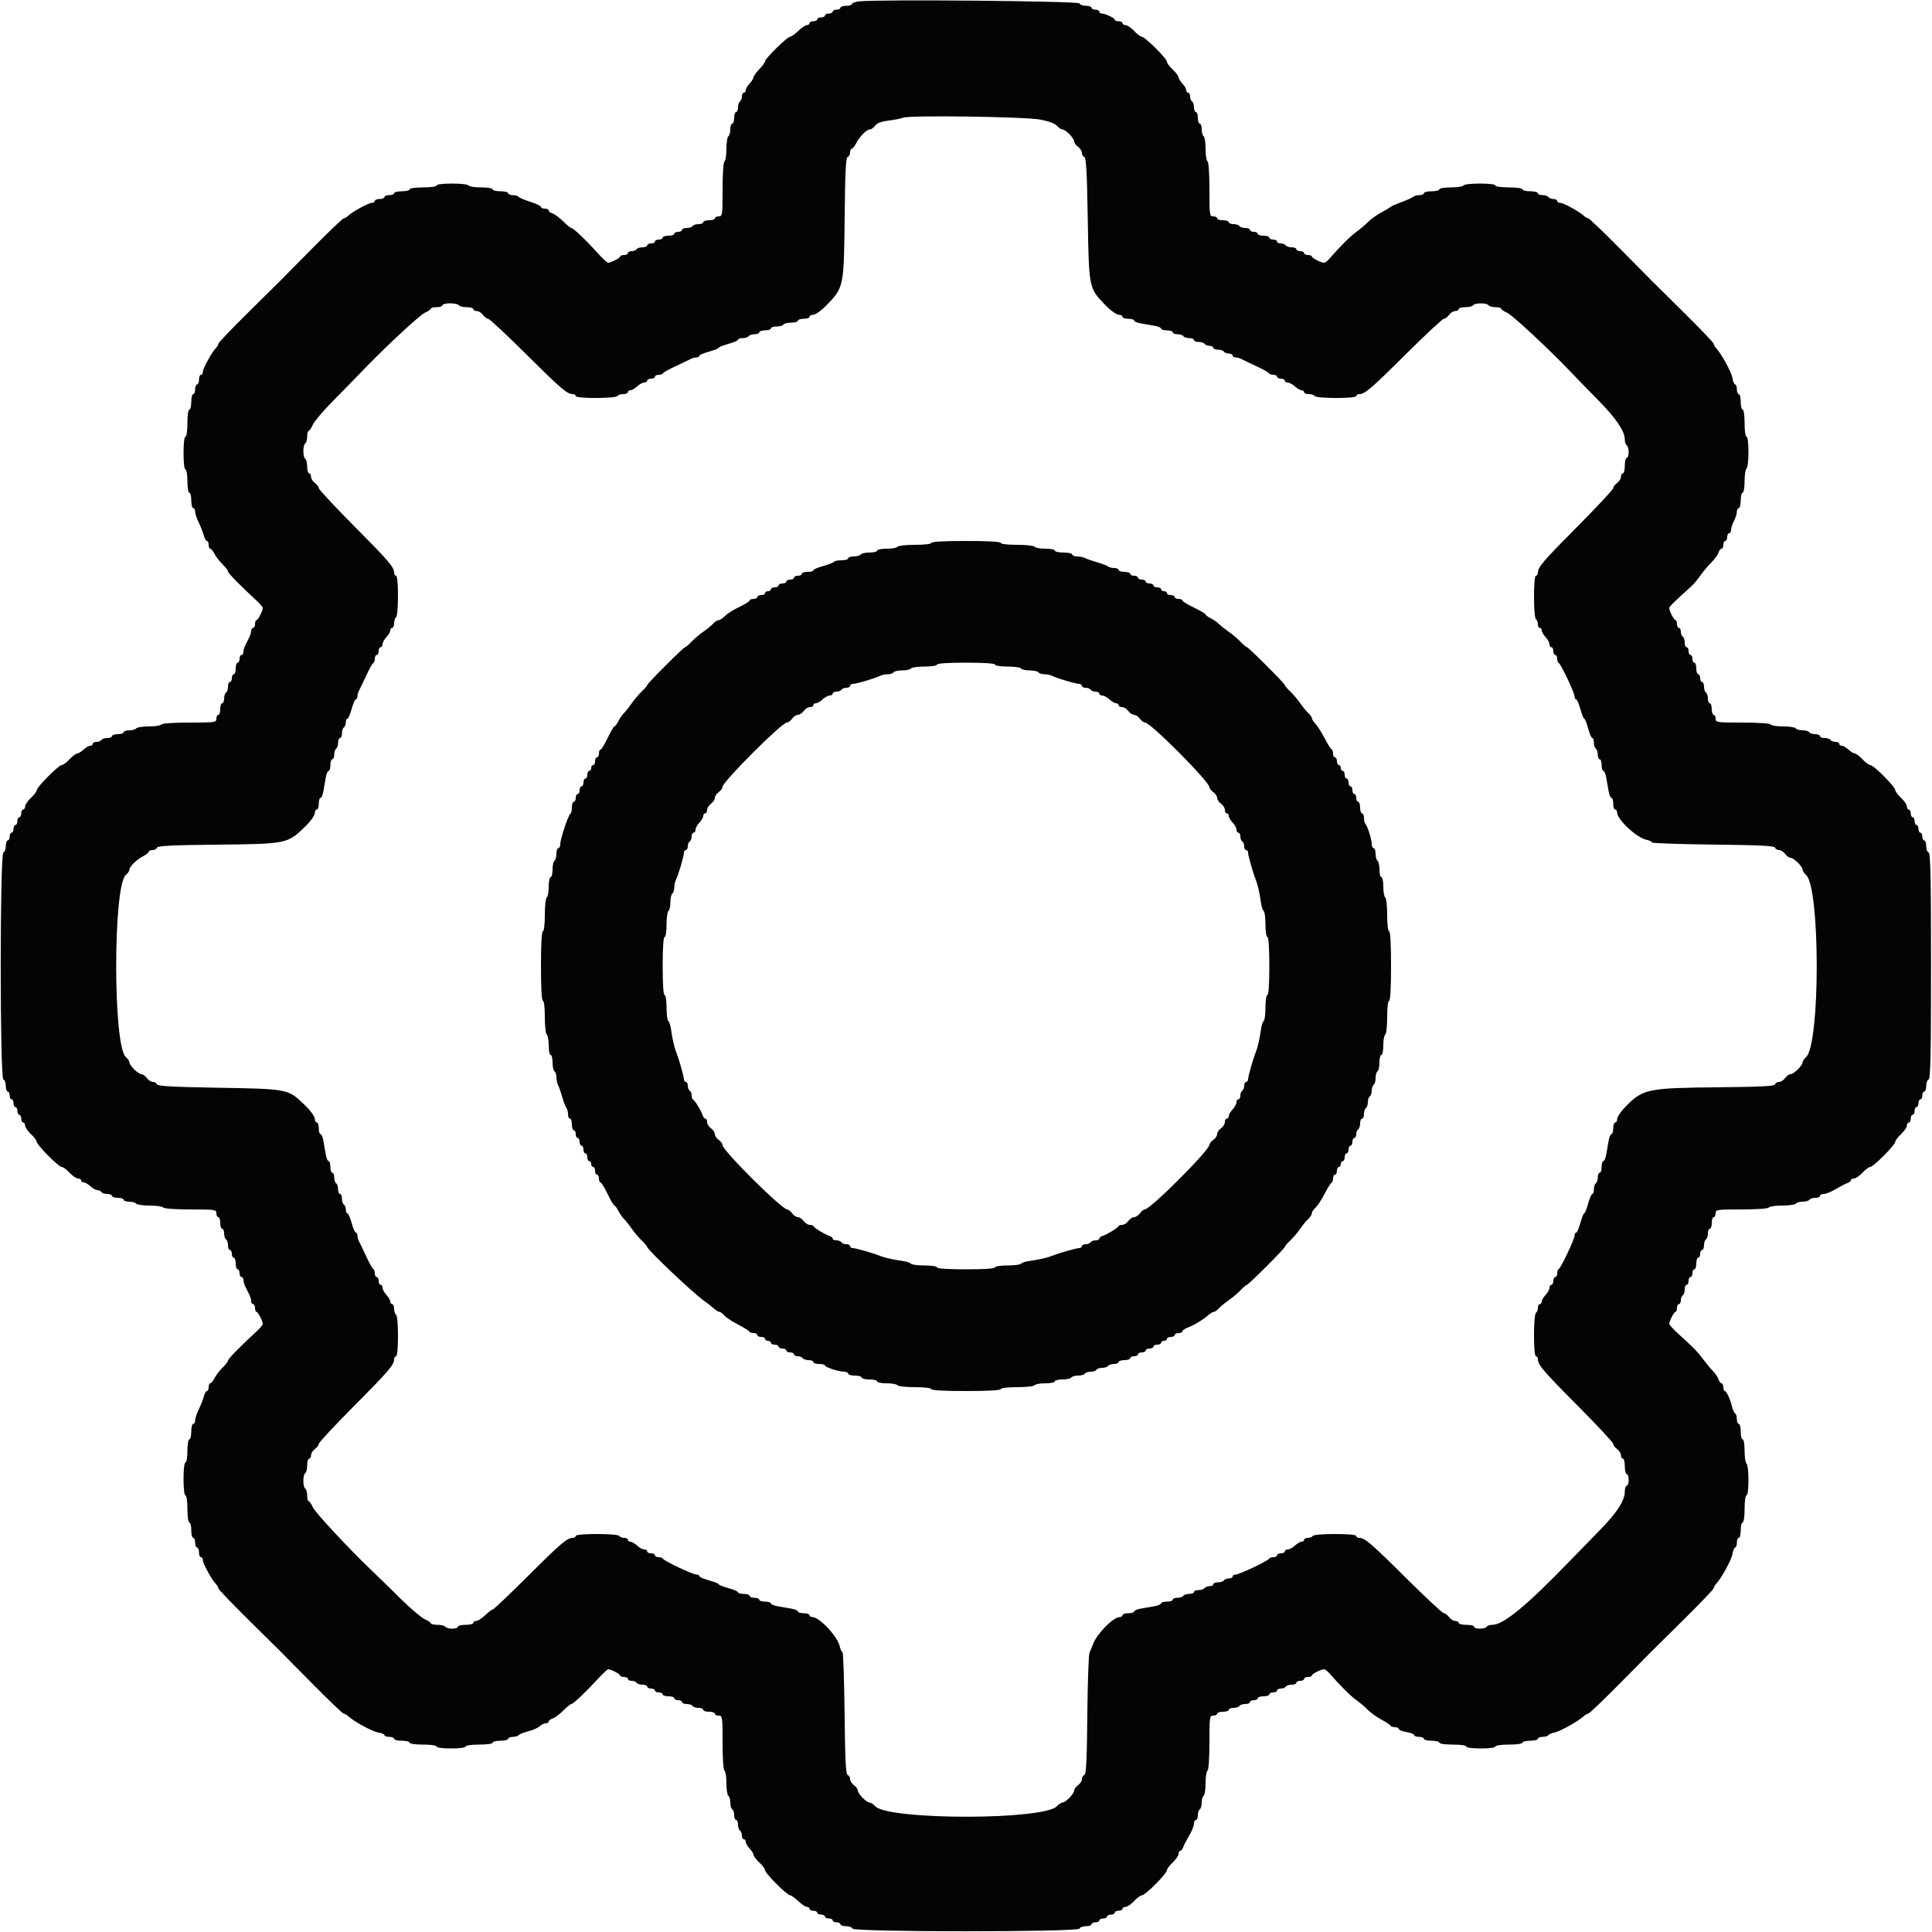 <svg id="svg" version="1.1" xmlns="http://www.w3.org/2000/svg" xmlns:xlink="http://www.w3.org/1999/xlink" width="400" height="400" viewBox="0, 0, 400,400"><g id="svgg"><path id="path0" d="M177.900 0.281 C 177.075 0.373,176.400 0.617,176.400 0.824 C 176.400 1.031,175.860 1.200,175.200 1.200 C 174.540 1.200,174.000 1.380,174.000 1.600 C 174.000 1.820,173.640 2.000,173.200 2.000 C 172.760 2.000,172.400 2.180,172.400 2.400 C 172.400 2.620,172.040 2.800,171.600 2.800 C 171.160 2.800,170.800 2.980,170.800 3.200 C 170.800 3.420,170.440 3.600,170.000 3.600 C 169.560 3.600,169.200 3.780,169.200 4.000 C 169.200 4.220,168.840 4.400,168.400 4.400 C 167.960 4.400,167.600 4.580,167.600 4.800 C 167.600 5.020,167.357 5.200,167.059 5.200 C 166.762 5.200,165.954 5.740,165.263 6.400 C 164.572 7.060,163.812 7.600,163.574 7.600 C 163.021 7.600,158.400 12.132,158.400 12.675 C 158.400 12.898,157.860 13.646,157.200 14.337 C 156.540 15.028,156.000 15.782,156.000 16.013 C 156.000 16.244,155.640 16.820,155.200 17.292 C 154.760 17.764,154.400 18.387,154.400 18.675 C 154.400 18.964,154.220 19.200,154.000 19.200 C 153.780 19.200,153.600 19.549,153.600 19.976 C 153.600 20.403,153.420 20.864,153.200 21.000 C 152.980 21.136,152.800 21.687,152.800 22.224 C 152.800 22.761,152.620 23.200,152.400 23.200 C 152.180 23.200,152.000 23.740,152.000 24.400 C 152.000 25.060,151.820 25.600,151.600 25.600 C 151.380 25.600,151.200 26.129,151.200 26.776 C 151.200 27.423,151.020 28.064,150.800 28.200 C 150.580 28.336,150.400 29.506,150.400 30.800 C 150.400 32.094,150.220 33.264,150.000 33.400 C 149.764 33.546,149.600 35.937,149.600 39.224 C 149.600 44.533,149.562 44.800,148.800 44.800 C 148.360 44.800,148.000 44.980,148.000 45.200 C 148.000 45.420,147.460 45.600,146.800 45.600 C 146.140 45.600,145.600 45.780,145.600 46.000 C 145.600 46.220,145.161 46.400,144.624 46.400 C 144.087 46.400,143.536 46.580,143.400 46.800 C 143.264 47.020,142.713 47.200,142.176 47.200 C 141.639 47.200,141.200 47.380,141.200 47.600 C 141.200 47.820,140.840 48.000,140.400 48.000 C 139.960 48.000,139.600 48.180,139.600 48.400 C 139.600 48.620,139.060 48.800,138.400 48.800 C 137.740 48.800,137.200 48.980,137.200 49.200 C 137.200 49.420,136.840 49.600,136.400 49.600 C 135.960 49.600,135.600 49.780,135.600 50.000 C 135.600 50.220,135.240 50.400,134.800 50.400 C 134.360 50.400,134.000 50.580,134.000 50.800 C 134.000 51.020,133.561 51.200,133.024 51.200 C 132.487 51.200,131.936 51.380,131.800 51.600 C 131.664 51.820,131.203 52.000,130.776 52.000 C 130.349 52.000,130.000 52.180,130.000 52.400 C 130.000 52.620,129.640 52.800,129.200 52.800 C 128.760 52.800,128.399 52.935,128.397 53.100 C 128.394 53.414,126.494 54.400,125.892 54.400 C 125.700 54.400,124.701 53.465,123.672 52.323 C 121.256 49.641,118.690 47.200,118.289 47.200 C 118.115 47.200,117.358 46.585,116.607 45.833 C 115.855 45.082,114.871 44.349,114.420 44.206 C 113.969 44.063,113.600 43.778,113.600 43.573 C 113.600 43.368,113.240 43.200,112.800 43.200 C 112.360 43.200,112.000 43.037,112.000 42.837 C 112.000 42.638,111.004 42.161,109.787 41.778 C 108.570 41.396,107.480 40.929,107.364 40.741 C 107.248 40.554,106.713 40.400,106.176 40.400 C 105.639 40.400,105.200 40.220,105.200 40.000 C 105.200 39.780,104.480 39.600,103.600 39.600 C 102.720 39.600,102.000 39.420,102.000 39.200 C 102.000 38.978,100.941 38.800,99.624 38.800 C 98.317 38.800,97.136 38.620,97.000 38.400 C 96.674 37.873,90.400 37.873,90.400 38.400 C 90.400 38.629,89.200 38.800,87.600 38.800 C 86.000 38.800,84.800 38.971,84.800 39.200 C 84.800 39.420,84.080 39.600,83.200 39.600 C 82.320 39.600,81.600 39.780,81.600 40.000 C 81.600 40.220,81.150 40.400,80.600 40.400 C 80.050 40.400,79.600 40.580,79.600 40.800 C 79.600 41.020,79.150 41.200,78.600 41.200 C 78.050 41.200,77.600 41.380,77.600 41.600 C 77.600 41.820,77.317 42.000,76.971 42.000 C 76.297 42.000,72.945 43.838,72.071 44.686 C 71.781 44.969,71.377 45.200,71.175 45.200 C 70.972 45.200,68.033 48.008,64.644 51.441 C 57.245 58.934,58.934 57.245,51.441 64.644 C 48.008 68.033,45.200 70.972,45.200 71.175 C 45.200 71.377,44.969 71.781,44.686 72.071 C 43.838 72.945,42.000 76.297,42.000 76.971 C 42.000 77.317,41.820 77.600,41.600 77.600 C 41.380 77.600,41.200 78.050,41.200 78.600 C 41.200 79.150,41.020 79.600,40.800 79.600 C 40.580 79.600,40.400 80.050,40.400 80.600 C 40.400 81.150,40.220 81.600,40.000 81.600 C 39.780 81.600,39.600 82.320,39.600 83.200 C 39.600 84.080,39.420 84.800,39.200 84.800 C 38.971 84.800,38.800 86.000,38.800 87.600 C 38.800 89.200,38.629 90.400,38.400 90.400 C 38.165 90.400,38.000 91.800,38.000 93.800 C 38.000 95.800,38.165 97.200,38.400 97.200 C 38.622 97.200,38.800 98.267,38.800 99.600 C 38.800 100.933,38.978 102.000,39.200 102.000 C 39.420 102.000,39.600 102.720,39.600 103.600 C 39.600 104.480,39.780 105.200,40.000 105.200 C 40.220 105.200,40.400 105.526,40.400 105.925 C 40.400 106.324,40.748 107.371,41.174 108.252 C 41.600 109.133,42.069 110.337,42.217 110.927 C 42.366 111.517,42.647 112.000,42.843 112.000 C 43.040 112.000,43.200 112.360,43.200 112.800 C 43.200 113.240,43.350 113.600,43.532 113.600 C 43.715 113.600,44.120 114.095,44.432 114.700 C 44.745 115.305,45.495 116.277,46.100 116.860 C 46.705 117.444,47.200 118.091,47.200 118.300 C 47.200 118.646,49.850 121.355,53.100 124.331 C 53.815 124.985,54.400 125.683,54.400 125.881 C 54.400 126.491,53.417 128.394,53.100 128.397 C 52.935 128.399,52.800 128.760,52.800 129.200 C 52.800 129.640,52.620 130.000,52.400 130.000 C 52.180 130.000,52.000 130.272,52.000 130.605 C 52.000 130.938,51.792 131.613,51.538 132.105 C 50.567 133.982,50.400 134.407,50.400 134.995 C 50.400 135.328,50.220 135.600,50.000 135.600 C 49.780 135.600,49.600 135.960,49.600 136.400 C 49.600 136.840,49.420 137.200,49.200 137.200 C 48.980 137.200,48.800 137.740,48.800 138.400 C 48.800 139.060,48.620 139.600,48.400 139.600 C 48.180 139.600,48.000 139.960,48.000 140.400 C 48.000 140.840,47.820 141.200,47.600 141.200 C 47.380 141.200,47.200 141.639,47.200 142.176 C 47.200 142.713,47.020 143.264,46.800 143.400 C 46.580 143.536,46.400 144.087,46.400 144.624 C 46.400 145.161,46.220 145.600,46.000 145.600 C 45.780 145.600,45.600 146.140,45.600 146.800 C 45.600 147.460,45.420 148.000,45.200 148.000 C 44.980 148.000,44.800 148.360,44.800 148.800 C 44.800 149.562,44.533 149.600,39.224 149.600 C 35.937 149.600,33.546 149.764,33.400 150.000 C 33.264 150.220,32.094 150.400,30.800 150.400 C 29.506 150.400,28.336 150.580,28.200 150.800 C 28.064 151.020,27.423 151.200,26.776 151.200 C 26.129 151.200,25.600 151.380,25.600 151.600 C 25.600 151.820,25.060 152.000,24.400 152.000 C 23.740 152.000,23.200 152.180,23.200 152.400 C 23.200 152.620,22.761 152.800,22.224 152.800 C 21.687 152.800,21.136 152.980,21.000 153.200 C 20.864 153.420,20.403 153.600,19.976 153.600 C 19.549 153.600,19.200 153.780,19.200 154.000 C 19.200 154.220,18.964 154.400,18.675 154.400 C 18.387 154.400,17.764 154.760,17.292 155.200 C 16.820 155.640,16.228 156.000,15.977 156.000 C 15.726 156.000,15.017 156.540,14.400 157.200 C 13.783 157.860,13.052 158.400,12.773 158.400 C 12.140 158.400,7.600 162.972,7.600 163.610 C 7.600 163.868,7.060 164.583,6.400 165.200 C 5.740 165.817,5.200 166.609,5.200 166.960 C 5.200 167.312,5.020 167.600,4.800 167.600 C 4.580 167.600,4.400 167.960,4.400 168.400 C 4.400 168.840,4.220 169.200,4.000 169.200 C 3.780 169.200,3.600 169.560,3.600 170.000 C 3.600 170.440,3.420 170.800,3.200 170.800 C 2.980 170.800,2.800 171.160,2.800 171.600 C 2.800 172.040,2.620 172.400,2.400 172.400 C 2.180 172.400,2.000 172.760,2.000 173.200 C 2.000 173.640,1.820 174.000,1.600 174.000 C 1.380 174.000,1.200 174.525,1.200 175.167 C 1.200 175.808,0.975 176.408,0.700 176.500 C -0.032 176.744,-0.032 223.256,0.700 223.500 C 0.975 223.592,1.200 224.192,1.200 224.833 C 1.200 225.475,1.380 226.000,1.600 226.000 C 1.820 226.000,2.000 226.360,2.000 226.800 C 2.000 227.240,2.180 227.600,2.400 227.600 C 2.620 227.600,2.800 227.960,2.800 228.400 C 2.800 228.840,2.980 229.200,3.200 229.200 C 3.420 229.200,3.600 229.560,3.600 230.000 C 3.600 230.440,3.780 230.800,4.000 230.800 C 4.220 230.800,4.400 231.160,4.400 231.600 C 4.400 232.040,4.580 232.400,4.800 232.400 C 5.020 232.400,5.200 232.688,5.200 233.040 C 5.200 233.391,5.740 234.183,6.400 234.800 C 7.060 235.417,7.600 236.132,7.600 236.390 C 7.600 237.028,12.140 241.600,12.773 241.600 C 13.052 241.600,13.783 242.140,14.400 242.800 C 15.017 243.460,15.809 244.000,16.160 244.000 C 16.512 244.000,16.800 244.180,16.800 244.400 C 16.800 244.620,17.036 244.800,17.325 244.800 C 17.613 244.800,18.236 245.160,18.708 245.600 C 19.180 246.040,19.833 246.400,20.160 246.400 C 20.486 246.400,20.864 246.580,21.000 246.800 C 21.136 247.020,21.687 247.200,22.224 247.200 C 22.761 247.200,23.200 247.380,23.200 247.600 C 23.200 247.820,23.740 248.000,24.400 248.000 C 25.060 248.000,25.600 248.180,25.600 248.400 C 25.600 248.620,26.129 248.800,26.776 248.800 C 27.423 248.800,28.064 248.980,28.200 249.200 C 28.336 249.420,29.596 249.600,31.000 249.600 C 32.404 249.600,33.664 249.780,33.800 250.000 C 33.945 250.235,36.271 250.400,39.424 250.400 C 44.533 250.400,44.800 250.440,44.800 251.200 C 44.800 251.640,44.980 252.000,45.200 252.000 C 45.420 252.000,45.600 252.540,45.600 253.200 C 45.600 253.860,45.780 254.400,46.000 254.400 C 46.220 254.400,46.400 254.839,46.400 255.376 C 46.400 255.913,46.580 256.464,46.800 256.600 C 47.020 256.736,47.200 257.287,47.200 257.824 C 47.200 258.361,47.380 258.800,47.600 258.800 C 47.820 258.800,48.000 259.160,48.000 259.600 C 48.000 260.040,48.180 260.400,48.400 260.400 C 48.620 260.400,48.800 260.940,48.800 261.600 C 48.800 262.260,48.980 262.800,49.200 262.800 C 49.420 262.800,49.600 263.160,49.600 263.600 C 49.600 264.040,49.780 264.400,50.000 264.400 C 50.220 264.400,50.400 264.672,50.400 265.005 C 50.400 265.338,50.580 265.968,50.800 266.405 C 51.020 266.842,51.380 267.558,51.600 267.995 C 51.820 268.432,52.000 269.062,52.000 269.395 C 52.000 269.728,52.180 270.000,52.400 270.000 C 52.620 270.000,52.800 270.360,52.800 270.800 C 52.800 271.240,52.935 271.601,53.100 271.603 C 53.417 271.606,54.400 273.509,54.400 274.119 C 54.400 274.317,53.815 275.015,53.100 275.669 C 49.850 278.645,47.200 281.354,47.200 281.700 C 47.200 281.909,46.705 282.556,46.100 283.140 C 45.495 283.723,44.745 284.695,44.432 285.300 C 44.120 285.905,43.715 286.400,43.532 286.400 C 43.350 286.400,43.200 286.760,43.200 287.200 C 43.200 287.640,43.040 288.000,42.843 288.000 C 42.647 288.000,42.366 288.483,42.217 289.073 C 42.069 289.663,41.600 290.867,41.174 291.748 C 40.748 292.629,40.400 293.676,40.400 294.075 C 40.400 294.474,40.220 294.800,40.000 294.800 C 39.780 294.800,39.600 295.520,39.600 296.400 C 39.600 297.280,39.420 298.000,39.200 298.000 C 38.978 298.000,38.800 299.067,38.800 300.400 C 38.800 301.733,38.622 302.800,38.400 302.800 C 38.165 302.800,38.000 304.200,38.000 306.200 C 38.000 308.200,38.165 309.600,38.400 309.600 C 38.629 309.600,38.800 310.800,38.800 312.400 C 38.800 314.000,38.971 315.200,39.200 315.200 C 39.420 315.200,39.600 315.920,39.600 316.800 C 39.600 317.680,39.780 318.400,40.000 318.400 C 40.220 318.400,40.400 318.850,40.400 319.400 C 40.400 319.950,40.580 320.400,40.800 320.400 C 41.020 320.400,41.200 320.850,41.200 321.400 C 41.200 321.950,41.380 322.400,41.600 322.400 C 41.820 322.400,42.000 322.683,42.000 323.029 C 42.000 323.703,43.838 327.055,44.686 327.929 C 44.969 328.219,45.200 328.623,45.200 328.825 C 45.200 329.028,48.008 331.967,51.441 335.356 C 58.934 342.755,57.245 341.066,64.644 348.559 C 68.033 351.992,70.972 354.800,71.175 354.800 C 71.377 354.800,71.781 355.025,72.071 355.300 C 73.246 356.411,77.063 358.493,78.291 358.692 C 79.011 358.809,79.600 359.061,79.600 359.252 C 79.600 359.444,80.050 359.600,80.600 359.600 C 81.150 359.600,81.600 359.780,81.600 360.000 C 81.600 360.220,82.320 360.400,83.200 360.400 C 84.080 360.400,84.800 360.580,84.800 360.800 C 84.800 361.029,86.000 361.200,87.600 361.200 C 89.200 361.200,90.400 361.371,90.400 361.600 C 90.400 361.831,91.667 362.000,93.400 362.000 C 95.133 362.000,96.400 361.831,96.400 361.600 C 96.400 361.371,97.600 361.200,99.200 361.200 C 100.800 361.200,102.000 361.029,102.000 360.800 C 102.000 360.580,102.720 360.400,103.600 360.400 C 104.480 360.400,105.200 360.220,105.200 360.000 C 105.200 359.780,105.639 359.600,106.176 359.600 C 106.713 359.600,107.250 359.442,107.370 359.249 C 107.489 359.056,108.386 358.697,109.363 358.451 C 110.340 358.205,111.410 357.733,111.741 357.402 C 112.072 357.071,112.626 356.800,112.971 356.800 C 113.317 356.800,113.600 356.632,113.600 356.427 C 113.600 356.222,113.969 355.937,114.420 355.794 C 114.871 355.651,115.855 354.918,116.607 354.167 C 117.358 353.415,118.115 352.800,118.289 352.800 C 118.669 352.800,121.099 350.504,123.716 347.673 C 124.770 346.533,125.769 345.600,125.936 345.600 C 126.504 345.600,128.394 346.598,128.397 346.900 C 128.399 347.065,128.760 347.200,129.200 347.200 C 129.640 347.200,130.000 347.380,130.000 347.600 C 130.000 347.820,130.349 348.000,130.776 348.000 C 131.203 348.000,131.664 348.180,131.800 348.400 C 131.936 348.620,132.487 348.800,133.024 348.800 C 133.561 348.800,134.000 348.980,134.000 349.200 C 134.000 349.420,134.360 349.600,134.800 349.600 C 135.240 349.600,135.600 349.780,135.600 350.000 C 135.600 350.220,135.960 350.400,136.400 350.400 C 136.840 350.400,137.200 350.580,137.200 350.800 C 137.200 351.020,137.740 351.200,138.400 351.200 C 139.060 351.200,139.600 351.380,139.600 351.600 C 139.600 351.820,139.960 352.000,140.400 352.000 C 140.840 352.000,141.200 352.180,141.200 352.400 C 141.200 352.620,141.639 352.800,142.176 352.800 C 142.713 352.800,143.264 352.980,143.400 353.200 C 143.536 353.420,144.087 353.600,144.624 353.600 C 145.161 353.600,145.600 353.780,145.600 354.000 C 145.600 354.220,146.140 354.400,146.800 354.400 C 147.460 354.400,148.000 354.580,148.000 354.800 C 148.000 355.020,148.360 355.200,148.800 355.200 C 149.562 355.200,149.600 355.467,149.600 360.776 C 149.600 364.063,149.764 366.454,150.000 366.600 C 150.220 366.736,150.400 367.906,150.400 369.200 C 150.400 370.494,150.580 371.664,150.800 371.800 C 151.020 371.936,151.200 372.566,151.200 373.200 C 151.200 373.834,151.380 374.464,151.600 374.600 C 151.820 374.736,152.000 375.287,152.000 375.824 C 152.000 376.361,152.180 376.800,152.400 376.800 C 152.620 376.800,152.800 377.239,152.800 377.776 C 152.800 378.313,152.980 378.864,153.200 379.000 C 153.420 379.136,153.600 379.597,153.600 380.024 C 153.600 380.451,153.780 380.800,154.000 380.800 C 154.220 380.800,154.400 381.036,154.400 381.325 C 154.400 381.613,154.760 382.236,155.200 382.708 C 155.640 383.180,156.000 383.772,156.000 384.023 C 156.000 384.274,156.540 384.983,157.200 385.600 C 157.860 386.217,158.400 386.948,158.400 387.227 C 158.400 387.838,162.962 392.400,163.574 392.400 C 163.812 392.400,164.572 392.940,165.263 393.600 C 165.954 394.260,166.762 394.800,167.059 394.800 C 167.357 394.800,167.600 394.980,167.600 395.200 C 167.600 395.420,167.960 395.600,168.400 395.600 C 168.840 395.600,169.200 395.780,169.200 396.000 C 169.200 396.220,169.560 396.400,170.000 396.400 C 170.440 396.400,170.800 396.580,170.800 396.800 C 170.800 397.020,171.160 397.200,171.600 397.200 C 172.040 397.200,172.400 397.380,172.400 397.600 C 172.400 397.820,172.760 398.000,173.200 398.000 C 173.640 398.000,174.000 398.180,174.000 398.400 C 174.000 398.620,174.525 398.800,175.167 398.800 C 175.808 398.800,176.408 399.025,176.500 399.300 C 176.744 400.032,223.256 400.032,223.500 399.300 C 223.592 399.025,224.192 398.800,224.833 398.800 C 225.475 398.800,226.000 398.620,226.000 398.400 C 226.000 398.180,226.360 398.000,226.800 398.000 C 227.240 398.000,227.600 397.820,227.600 397.600 C 227.600 397.380,227.960 397.200,228.400 397.200 C 228.840 397.200,229.200 397.020,229.200 396.800 C 229.200 396.580,229.560 396.400,230.000 396.400 C 230.440 396.400,230.800 396.220,230.800 396.000 C 230.800 395.780,231.160 395.600,231.600 395.600 C 232.040 395.600,232.400 395.420,232.400 395.200 C 232.400 394.980,232.688 394.800,233.040 394.800 C 233.391 394.800,234.183 394.260,234.800 393.600 C 235.417 392.940,236.164 392.396,236.460 392.392 C 237.139 392.381,241.600 387.892,241.600 387.219 C 241.600 386.945,242.140 386.217,242.800 385.600 C 243.460 384.983,244.000 384.191,244.000 383.840 C 244.000 383.488,244.159 383.200,244.353 383.200 C 244.548 383.200,244.810 382.885,244.936 382.500 C 245.062 382.115,245.623 381.030,246.182 380.089 C 246.742 379.148,247.200 378.023,247.200 377.589 C 247.200 377.155,247.380 376.800,247.600 376.800 C 247.820 376.800,248.000 376.361,248.000 375.824 C 248.000 375.287,248.180 374.736,248.400 374.600 C 248.620 374.464,248.800 373.834,248.800 373.200 C 248.800 372.566,248.980 371.936,249.200 371.800 C 249.420 371.664,249.600 370.494,249.600 369.200 C 249.600 367.906,249.780 366.736,250.000 366.600 C 250.236 366.454,250.400 364.063,250.400 360.776 C 250.400 355.467,250.438 355.200,251.200 355.200 C 251.640 355.200,252.000 355.020,252.000 354.800 C 252.000 354.580,252.540 354.400,253.200 354.400 C 253.860 354.400,254.400 354.220,254.400 354.000 C 254.400 353.780,254.839 353.600,255.376 353.600 C 255.913 353.600,256.464 353.420,256.600 353.200 C 256.736 352.980,257.287 352.800,257.824 352.800 C 258.361 352.800,258.800 352.620,258.800 352.400 C 258.800 352.180,259.160 352.000,259.600 352.000 C 260.040 352.000,260.400 351.820,260.400 351.600 C 260.400 351.380,260.940 351.200,261.600 351.200 C 262.260 351.200,262.800 351.020,262.800 350.800 C 262.800 350.580,263.160 350.400,263.600 350.400 C 264.040 350.400,264.400 350.220,264.400 350.000 C 264.400 349.780,264.749 349.600,265.176 349.600 C 265.603 349.600,266.064 349.420,266.200 349.200 C 266.336 348.980,266.887 348.800,267.424 348.800 C 267.961 348.800,268.400 348.620,268.400 348.400 C 268.400 348.180,268.760 348.000,269.200 348.000 C 269.640 348.000,270.000 347.820,270.000 347.600 C 270.000 347.380,270.360 347.200,270.800 347.200 C 271.240 347.200,271.601 347.065,271.603 346.900 C 271.606 346.579,273.512 345.600,274.133 345.600 C 274.338 345.600,274.828 345.971,275.221 346.424 C 277.364 348.895,279.699 351.214,280.872 352.037 C 281.602 352.550,282.650 353.437,283.200 354.009 C 283.750 354.581,285.010 355.488,286.000 356.025 C 286.990 356.561,287.860 357.135,287.933 357.300 C 288.007 357.465,288.412 357.600,288.833 357.600 C 289.255 357.600,289.600 357.764,289.600 357.965 C 289.600 358.166,290.320 358.451,291.200 358.600 C 292.080 358.749,292.800 359.034,292.800 359.235 C 292.800 359.436,293.250 359.600,293.800 359.600 C 294.350 359.600,294.800 359.780,294.800 360.000 C 294.800 360.220,295.520 360.400,296.400 360.400 C 297.280 360.400,298.000 360.580,298.000 360.800 C 298.000 361.029,299.200 361.200,300.800 361.200 C 302.400 361.200,303.600 361.371,303.600 361.600 C 303.600 361.831,304.867 362.000,306.600 362.000 C 308.333 362.000,309.600 361.831,309.600 361.600 C 309.600 361.371,310.800 361.200,312.400 361.200 C 314.000 361.200,315.200 361.029,315.200 360.800 C 315.200 360.580,315.920 360.400,316.800 360.400 C 317.680 360.400,318.400 360.220,318.400 360.000 C 318.400 359.780,318.839 359.600,319.376 359.600 C 319.913 359.600,320.450 359.443,320.568 359.252 C 320.686 359.060,321.299 358.800,321.929 358.674 C 323.046 358.451,326.873 356.299,327.929 355.300 C 328.219 355.025,328.623 354.800,328.825 354.800 C 329.028 354.800,331.967 351.992,335.356 348.559 C 342.755 341.066,341.066 342.755,348.559 335.356 C 351.992 331.967,354.800 329.028,354.800 328.825 C 354.800 328.623,355.025 328.219,355.300 327.929 C 356.411 326.754,358.493 322.937,358.692 321.709 C 358.809 320.989,359.061 320.400,359.252 320.400 C 359.444 320.400,359.600 319.950,359.600 319.400 C 359.600 318.850,359.780 318.400,360.000 318.400 C 360.220 318.400,360.400 317.680,360.400 316.800 C 360.400 315.920,360.580 315.200,360.800 315.200 C 361.029 315.200,361.200 314.000,361.200 312.400 C 361.200 310.800,361.371 309.600,361.600 309.600 C 361.833 309.600,362.000 308.275,362.000 306.424 C 362.000 304.677,361.820 303.136,361.600 303.000 C 361.380 302.864,361.200 301.683,361.200 300.376 C 361.200 299.059,361.022 298.000,360.800 298.000 C 360.580 298.000,360.400 297.280,360.400 296.400 C 360.400 295.520,360.220 294.800,360.000 294.800 C 359.780 294.800,359.600 294.361,359.600 293.824 C 359.600 293.287,359.440 292.748,359.244 292.627 C 359.049 292.506,358.769 291.911,358.622 291.304 C 358.235 289.702,357.452 288.000,357.102 288.000 C 356.936 288.000,356.800 287.640,356.800 287.200 C 356.800 286.760,356.632 286.400,356.427 286.400 C 356.222 286.400,355.938 286.034,355.796 285.587 C 355.654 285.140,355.147 284.374,354.669 283.884 C 354.191 283.395,353.293 282.317,352.673 281.488 C 351.417 279.810,350.681 279.051,347.670 276.328 C 346.531 275.299,345.600 274.300,345.600 274.108 C 345.600 273.506,346.586 271.606,346.900 271.603 C 347.065 271.601,347.200 271.240,347.200 270.800 C 347.200 270.360,347.380 270.000,347.600 270.000 C 347.820 270.000,348.000 269.651,348.000 269.224 C 348.000 268.797,348.180 268.336,348.400 268.200 C 348.620 268.064,348.800 267.513,348.800 266.976 C 348.800 266.439,348.980 266.000,349.200 266.000 C 349.420 266.000,349.600 265.640,349.600 265.200 C 349.600 264.760,349.780 264.400,350.000 264.400 C 350.220 264.400,350.400 264.040,350.400 263.600 C 350.400 263.160,350.580 262.800,350.800 262.800 C 351.020 262.800,351.200 262.260,351.200 261.600 C 351.200 260.940,351.380 260.400,351.600 260.400 C 351.820 260.400,352.000 260.040,352.000 259.600 C 352.000 259.160,352.180 258.800,352.400 258.800 C 352.620 258.800,352.800 258.361,352.800 257.824 C 352.800 257.287,352.980 256.736,353.200 256.600 C 353.420 256.464,353.600 255.913,353.600 255.376 C 353.600 254.839,353.780 254.400,354.000 254.400 C 354.220 254.400,354.400 253.860,354.400 253.200 C 354.400 252.540,354.580 252.000,354.800 252.000 C 355.020 252.000,355.200 251.640,355.200 251.200 C 355.200 250.440,355.467 250.400,360.576 250.400 C 363.729 250.400,366.055 250.235,366.200 250.000 C 366.336 249.780,367.596 249.600,369.000 249.600 C 370.404 249.600,371.664 249.420,371.800 249.200 C 371.936 248.980,372.566 248.800,373.200 248.800 C 373.834 248.800,374.464 248.620,374.600 248.400 C 374.736 248.180,375.287 248.000,375.824 248.000 C 376.361 248.000,376.800 247.820,376.800 247.600 C 376.800 247.380,377.155 247.200,377.589 247.200 C 378.023 247.200,379.148 246.742,380.089 246.182 C 381.030 245.623,382.115 245.062,382.500 244.936 C 382.885 244.810,383.200 244.548,383.200 244.353 C 383.200 244.159,383.488 244.000,383.840 244.000 C 384.191 244.000,384.983 243.460,385.600 242.800 C 386.217 242.140,386.948 241.600,387.227 241.600 C 387.860 241.600,392.400 237.028,392.400 236.390 C 392.400 236.132,392.940 235.417,393.600 234.800 C 394.260 234.183,394.800 233.391,394.800 233.040 C 394.800 232.688,394.980 232.400,395.200 232.400 C 395.420 232.400,395.600 232.040,395.600 231.600 C 395.600 231.160,395.780 230.800,396.000 230.800 C 396.220 230.800,396.400 230.440,396.400 230.000 C 396.400 229.560,396.580 229.200,396.800 229.200 C 397.020 229.200,397.200 228.840,397.200 228.400 C 397.200 227.960,397.380 227.600,397.600 227.600 C 397.820 227.600,398.000 227.240,398.000 226.800 C 398.000 226.360,398.180 226.000,398.400 226.000 C 398.620 226.000,398.800 225.475,398.800 224.833 C 398.800 224.192,399.025 223.592,399.300 223.500 C 399.692 223.369,399.800 218.311,399.800 200.000 C 399.800 181.689,399.692 176.631,399.300 176.500 C 399.025 176.408,398.800 175.808,398.800 175.167 C 398.800 174.525,398.620 174.000,398.400 174.000 C 398.180 174.000,398.000 173.640,398.000 173.200 C 398.000 172.760,397.820 172.400,397.600 172.400 C 397.380 172.400,397.200 172.040,397.200 171.600 C 397.200 171.160,397.020 170.800,396.800 170.800 C 396.580 170.800,396.400 170.440,396.400 170.000 C 396.400 169.560,396.220 169.200,396.000 169.200 C 395.780 169.200,395.600 168.840,395.600 168.400 C 395.600 167.960,395.420 167.600,395.200 167.600 C 394.980 167.600,394.800 167.312,394.800 166.960 C 394.800 166.609,394.260 165.817,393.600 165.200 C 392.940 164.583,392.400 163.855,392.400 163.581 C 392.400 162.908,387.939 158.419,387.260 158.408 C 386.964 158.404,386.217 157.860,385.600 157.200 C 384.983 156.540,384.274 156.000,384.023 156.000 C 383.772 156.000,383.180 155.640,382.708 155.200 C 382.236 154.760,381.613 154.400,381.325 154.400 C 381.036 154.400,380.800 154.220,380.800 154.000 C 380.800 153.780,380.451 153.600,380.024 153.600 C 379.597 153.600,379.136 153.420,379.000 153.200 C 378.864 152.980,378.313 152.800,377.776 152.800 C 377.239 152.800,376.800 152.620,376.800 152.400 C 376.800 152.180,376.361 152.000,375.824 152.000 C 375.287 152.000,374.736 151.820,374.600 151.600 C 374.464 151.380,373.834 151.200,373.200 151.200 C 372.566 151.200,371.936 151.020,371.800 150.800 C 371.664 150.580,370.494 150.400,369.200 150.400 C 367.906 150.400,366.736 150.220,366.600 150.000 C 366.454 149.764,364.063 149.600,360.776 149.600 C 355.467 149.600,355.200 149.562,355.200 148.800 C 355.200 148.360,355.020 148.000,354.800 148.000 C 354.580 148.000,354.400 147.460,354.400 146.800 C 354.400 146.140,354.220 145.600,354.000 145.600 C 353.780 145.600,353.600 145.161,353.600 144.624 C 353.600 144.087,353.420 143.536,353.200 143.400 C 352.980 143.264,352.800 142.713,352.800 142.176 C 352.800 141.639,352.620 141.200,352.400 141.200 C 352.180 141.200,352.000 140.840,352.000 140.400 C 352.000 139.960,351.820 139.600,351.600 139.600 C 351.380 139.600,351.200 139.060,351.200 138.400 C 351.200 137.740,351.020 137.200,350.800 137.200 C 350.580 137.200,350.400 136.840,350.400 136.400 C 350.400 135.960,350.220 135.600,350.000 135.600 C 349.780 135.600,349.600 135.240,349.600 134.800 C 349.600 134.360,349.420 134.000,349.200 134.000 C 348.980 134.000,348.800 133.561,348.800 133.024 C 348.800 132.487,348.620 131.936,348.400 131.800 C 348.180 131.664,348.000 131.203,348.000 130.776 C 348.000 130.349,347.820 130.000,347.600 130.000 C 347.380 130.000,347.200 129.640,347.200 129.200 C 347.200 128.760,347.065 128.399,346.900 128.397 C 346.586 128.394,345.600 126.494,345.600 125.892 C 345.600 125.594,346.570 124.641,350.374 121.200 C 350.739 120.870,351.476 119.970,352.012 119.200 C 352.548 118.430,353.560 117.224,354.260 116.520 C 354.960 115.816,355.651 114.871,355.794 114.420 C 355.937 113.969,356.222 113.600,356.427 113.600 C 356.632 113.600,356.800 113.240,356.800 112.800 C 356.800 112.360,356.980 112.000,357.200 112.000 C 357.420 112.000,357.600 111.640,357.600 111.200 C 357.600 110.760,357.780 110.400,358.000 110.400 C 358.220 110.400,358.401 110.085,358.402 109.700 C 358.404 109.315,358.674 108.484,359.002 107.854 C 359.331 107.224,359.600 106.369,359.600 105.954 C 359.600 105.539,359.780 105.200,360.000 105.200 C 360.220 105.200,360.400 104.480,360.400 103.600 C 360.400 102.720,360.580 102.000,360.800 102.000 C 361.022 102.000,361.200 100.941,361.200 99.624 C 361.200 98.317,361.380 97.136,361.600 97.000 C 361.820 96.864,362.000 95.323,362.000 93.576 C 362.000 91.725,361.833 90.400,361.600 90.400 C 361.371 90.400,361.200 89.200,361.200 87.600 C 361.200 86.000,361.029 84.800,360.800 84.800 C 360.580 84.800,360.400 84.080,360.400 83.200 C 360.400 82.320,360.220 81.600,360.000 81.600 C 359.780 81.600,359.600 81.150,359.600 80.600 C 359.600 80.050,359.444 79.600,359.252 79.600 C 359.061 79.600,358.809 79.011,358.692 78.291 C 358.493 77.063,356.411 73.246,355.300 72.071 C 355.025 71.781,354.800 71.377,354.800 71.175 C 354.800 70.972,351.992 68.033,348.559 64.644 C 341.066 57.245,342.755 58.934,335.356 51.441 C 331.967 48.008,329.028 45.200,328.825 45.200 C 328.623 45.200,328.219 44.969,327.929 44.686 C 327.055 43.838,323.703 42.000,323.029 42.000 C 322.683 42.000,322.400 41.820,322.400 41.600 C 322.400 41.380,322.051 41.200,321.624 41.200 C 321.197 41.200,320.736 41.020,320.600 40.800 C 320.464 40.580,319.913 40.400,319.376 40.400 C 318.839 40.400,318.400 40.220,318.400 40.000 C 318.400 39.780,317.680 39.600,316.800 39.600 C 315.920 39.600,315.200 39.420,315.200 39.200 C 315.200 38.971,314.000 38.800,312.400 38.800 C 310.800 38.800,309.600 38.629,309.600 38.400 C 309.600 37.873,303.326 37.873,303.000 38.400 C 302.864 38.620,301.683 38.800,300.376 38.800 C 299.059 38.800,298.000 38.978,298.000 39.200 C 298.000 39.420,297.280 39.600,296.400 39.600 C 295.520 39.600,294.800 39.780,294.800 40.000 C 294.800 40.220,294.386 40.400,293.880 40.400 C 293.374 40.400,292.789 40.556,292.580 40.747 C 292.371 40.938,291.300 41.424,290.200 41.827 C 289.100 42.230,288.110 42.658,288.000 42.779 C 287.890 42.901,286.990 43.439,286.000 43.975 C 285.010 44.512,283.750 45.419,283.200 45.991 C 282.650 46.563,281.602 47.450,280.872 47.963 C 279.699 48.786,277.364 51.105,275.221 53.576 C 274.828 54.029,274.338 54.400,274.133 54.400 C 273.512 54.400,271.606 53.421,271.603 53.100 C 271.601 52.935,271.240 52.800,270.800 52.800 C 270.360 52.800,270.000 52.620,270.000 52.400 C 270.000 52.180,269.640 52.000,269.200 52.000 C 268.760 52.000,268.400 51.820,268.400 51.600 C 268.400 51.380,267.961 51.200,267.424 51.200 C 266.887 51.200,266.336 51.020,266.200 50.800 C 266.064 50.580,265.603 50.400,265.176 50.400 C 264.749 50.400,264.400 50.220,264.400 50.000 C 264.400 49.780,264.040 49.600,263.600 49.600 C 263.160 49.600,262.800 49.420,262.800 49.200 C 262.800 48.980,262.260 48.800,261.600 48.800 C 260.940 48.800,260.400 48.620,260.400 48.400 C 260.400 48.180,260.040 48.000,259.600 48.000 C 259.160 48.000,258.800 47.820,258.800 47.600 C 258.800 47.380,258.361 47.200,257.824 47.200 C 257.287 47.200,256.736 47.020,256.600 46.800 C 256.464 46.580,255.913 46.400,255.376 46.400 C 254.839 46.400,254.400 46.220,254.400 46.000 C 254.400 45.780,253.860 45.600,253.200 45.600 C 252.540 45.600,252.000 45.420,252.000 45.200 C 252.000 44.980,251.640 44.800,251.200 44.800 C 250.438 44.800,250.400 44.533,250.400 39.224 C 250.400 35.937,250.236 33.546,250.000 33.400 C 249.780 33.264,249.600 32.094,249.600 30.800 C 249.600 29.506,249.420 28.336,249.200 28.200 C 248.980 28.064,248.800 27.423,248.800 26.776 C 248.800 26.129,248.620 25.600,248.400 25.600 C 248.180 25.600,248.000 25.060,248.000 24.400 C 248.000 23.740,247.820 23.200,247.600 23.200 C 247.380 23.200,247.200 22.761,247.200 22.224 C 247.200 21.687,247.020 21.136,246.800 21.000 C 246.580 20.864,246.400 20.403,246.400 19.976 C 246.400 19.549,246.220 19.200,246.000 19.200 C 245.780 19.200,245.600 18.964,245.600 18.675 C 245.600 18.387,245.240 17.764,244.800 17.292 C 244.360 16.820,244.000 16.228,244.000 15.977 C 244.000 15.726,243.460 15.017,242.800 14.400 C 242.140 13.783,241.600 13.052,241.600 12.773 C 241.600 12.140,237.028 7.600,236.390 7.600 C 236.132 7.600,235.417 7.060,234.800 6.400 C 234.183 5.740,233.391 5.200,233.040 5.200 C 232.688 5.200,232.400 5.020,232.400 4.800 C 232.400 4.580,232.040 4.400,231.600 4.400 C 231.160 4.400,230.799 4.265,230.797 4.100 C 230.793 3.741,228.856 2.800,228.120 2.800 C 227.834 2.800,227.600 2.620,227.600 2.400 C 227.600 2.180,227.240 2.000,226.800 2.000 C 226.360 2.000,226.000 1.820,226.000 1.600 C 226.000 1.380,225.475 1.200,224.833 1.200 C 224.192 1.200,223.592 0.975,223.500 0.700 C 223.338 0.214,181.907 -0.167,177.900 0.281 M215.393 24.761 C 217.114 25.088,218.436 25.581,218.840 26.046 C 219.199 26.461,219.706 26.800,219.965 26.800 C 220.606 26.800,222.400 28.637,222.400 29.294 C 222.400 29.585,222.760 30.083,223.200 30.400 C 223.640 30.717,224.000 31.282,224.000 31.655 C 224.000 32.028,224.224 32.408,224.498 32.499 C 224.876 32.625,225.047 35.709,225.206 45.233 C 225.444 59.544,225.464 59.651,228.630 62.938 C 230.006 64.367,231.175 65.200,231.805 65.200 C 232.132 65.200,232.400 65.380,232.400 65.600 C 232.400 65.820,232.940 66.000,233.600 66.000 C 234.260 66.000,234.800 66.160,234.800 66.356 C 234.800 66.552,235.430 66.822,236.200 66.956 C 236.970 67.090,238.230 67.310,239.000 67.444 C 239.770 67.578,240.400 67.848,240.400 68.044 C 240.400 68.240,240.940 68.400,241.600 68.400 C 242.260 68.400,242.800 68.580,242.800 68.800 C 242.800 69.020,243.239 69.200,243.776 69.200 C 244.313 69.200,244.864 69.380,245.000 69.600 C 245.136 69.820,245.687 70.000,246.224 70.000 C 246.761 70.000,247.200 70.180,247.200 70.400 C 247.200 70.620,247.639 70.800,248.176 70.800 C 248.713 70.800,249.264 70.980,249.400 71.200 C 249.536 71.420,249.997 71.600,250.424 71.600 C 250.851 71.600,251.200 71.780,251.200 72.000 C 251.200 72.220,251.639 72.400,252.176 72.400 C 252.713 72.400,253.264 72.580,253.400 72.800 C 253.536 73.020,253.997 73.200,254.424 73.200 C 254.851 73.200,255.200 73.380,255.200 73.600 C 255.200 73.820,255.472 74.000,255.805 74.000 C 256.138 74.000,256.723 74.169,257.105 74.374 C 257.487 74.580,258.880 75.249,260.200 75.860 C 261.520 76.471,262.660 77.112,262.733 77.285 C 262.807 77.458,263.212 77.600,263.633 77.600 C 264.055 77.600,264.400 77.780,264.400 78.000 C 264.400 78.220,264.760 78.400,265.200 78.400 C 265.640 78.400,266.000 78.580,266.000 78.800 C 266.000 79.020,266.278 79.200,266.617 79.200 C 266.956 79.200,267.620 79.560,268.092 80.000 C 268.564 80.440,269.187 80.800,269.475 80.800 C 269.764 80.800,270.000 80.980,270.000 81.200 C 270.000 81.420,270.439 81.600,270.976 81.600 C 271.513 81.600,272.064 81.780,272.200 82.000 C 272.339 82.225,274.271 82.400,276.624 82.400 C 279.141 82.400,280.800 82.241,280.800 82.000 C 280.800 81.780,281.072 81.600,281.405 81.600 C 282.574 81.600,283.812 80.540,291.098 73.300 C 295.139 69.285,298.666 66.000,298.935 66.000 C 299.203 66.000,299.683 65.640,300.000 65.200 C 300.317 64.760,300.897 64.400,301.288 64.400 C 301.680 64.400,302.000 64.220,302.000 64.000 C 302.000 63.780,302.619 63.600,303.376 63.600 C 304.133 63.600,304.864 63.420,305.000 63.200 C 305.321 62.680,307.879 62.680,308.200 63.200 C 308.336 63.420,308.977 63.600,309.624 63.600 C 310.271 63.600,310.800 63.736,310.800 63.902 C 310.800 64.069,311.348 64.447,312.017 64.743 C 313.154 65.247,320.713 72.284,325.349 77.155 C 326.477 78.340,329.020 80.956,331.000 82.967 C 334.633 86.658,336.400 89.291,336.400 91.014 C 336.400 91.530,336.580 92.064,336.800 92.200 C 337.020 92.336,337.200 92.977,337.200 93.624 C 337.200 94.271,337.020 94.800,336.800 94.800 C 336.580 94.800,336.400 95.520,336.400 96.400 C 336.400 97.280,336.220 98.000,336.000 98.000 C 335.780 98.000,335.600 98.320,335.600 98.712 C 335.600 99.103,335.240 99.683,334.800 100.000 C 334.360 100.317,334.000 100.797,334.000 101.065 C 334.000 101.334,330.715 104.861,326.700 108.902 C 319.460 116.188,318.400 117.426,318.400 118.595 C 318.400 118.928,318.220 119.200,318.000 119.200 C 317.758 119.200,317.600 120.925,317.600 123.576 C 317.600 126.063,317.773 128.060,318.000 128.200 C 318.220 128.336,318.400 128.797,318.400 129.224 C 318.400 129.651,318.580 130.000,318.800 130.000 C 319.020 130.000,319.200 130.236,319.200 130.525 C 319.200 130.813,319.560 131.436,320.000 131.908 C 320.440 132.380,320.800 133.044,320.800 133.383 C 320.800 133.722,320.980 134.000,321.200 134.000 C 321.420 134.000,321.600 134.360,321.600 134.800 C 321.600 135.240,321.780 135.600,322.000 135.600 C 322.220 135.600,322.400 135.945,322.400 136.367 C 322.400 136.788,322.544 137.193,322.721 137.267 C 323.162 137.450,326.000 143.447,326.000 144.195 C 326.000 144.528,326.147 144.800,326.328 144.800 C 326.508 144.800,326.900 145.700,327.200 146.800 C 327.500 147.900,327.860 148.800,328.000 148.800 C 328.140 148.800,328.500 149.700,328.800 150.800 C 329.100 151.900,329.492 152.800,329.672 152.800 C 329.853 152.800,330.000 153.239,330.000 153.776 C 330.000 154.313,330.180 154.864,330.400 155.000 C 330.620 155.136,330.800 155.687,330.800 156.224 C 330.800 156.761,330.980 157.200,331.200 157.200 C 331.420 157.200,331.600 157.740,331.600 158.400 C 331.600 159.060,331.760 159.600,331.956 159.600 C 332.152 159.600,332.422 160.230,332.556 161.000 C 332.690 161.770,332.910 163.030,333.044 163.800 C 333.178 164.570,333.448 165.200,333.644 165.200 C 333.840 165.200,334.000 165.740,334.000 166.400 C 334.000 167.060,334.180 167.600,334.400 167.600 C 334.620 167.600,334.800 167.868,334.800 168.195 C 334.800 169.680,338.855 173.455,340.900 173.874 C 341.505 173.998,342.000 174.240,342.000 174.412 C 342.000 174.583,347.700 174.786,354.667 174.862 C 364.345 174.967,367.373 175.118,367.500 175.500 C 367.592 175.775,367.972 176.000,368.345 176.000 C 368.718 176.000,369.283 176.360,369.600 176.800 C 369.917 177.240,370.415 177.600,370.706 177.600 C 371.363 177.600,373.200 179.394,373.200 180.035 C 373.200 180.294,373.529 180.797,373.932 181.153 C 376.868 183.749,376.868 216.251,373.932 218.847 C 373.529 219.203,373.200 219.706,373.200 219.965 C 373.200 220.606,371.363 222.400,370.706 222.400 C 370.415 222.400,369.917 222.760,369.600 223.200 C 369.283 223.640,368.718 224.000,368.345 224.000 C 367.972 224.000,367.592 224.225,367.500 224.500 C 367.373 224.881,364.545 225.026,355.567 225.111 C 341.526 225.243,340.230 225.489,337.042 228.630 C 335.602 230.049,334.800 231.185,334.800 231.805 C 334.800 232.132,334.620 232.400,334.400 232.400 C 334.180 232.400,334.000 232.940,334.000 233.600 C 334.000 234.260,333.840 234.800,333.644 234.800 C 333.448 234.800,333.178 235.430,333.044 236.200 C 332.910 236.970,332.690 238.230,332.556 239.000 C 332.422 239.770,332.152 240.400,331.956 240.400 C 331.760 240.400,331.600 240.940,331.600 241.600 C 331.600 242.260,331.420 242.800,331.200 242.800 C 330.980 242.800,330.800 243.239,330.800 243.776 C 330.800 244.313,330.620 244.864,330.400 245.000 C 330.180 245.136,330.000 245.687,330.000 246.224 C 330.000 246.761,329.853 247.200,329.672 247.200 C 329.492 247.200,329.100 248.100,328.800 249.200 C 328.500 250.300,328.140 251.200,328.000 251.200 C 327.860 251.200,327.500 252.100,327.200 253.200 C 326.900 254.300,326.508 255.200,326.328 255.200 C 326.147 255.200,326.000 255.472,326.000 255.805 C 326.000 256.553,323.162 262.550,322.721 262.733 C 322.544 262.807,322.400 263.212,322.400 263.633 C 322.400 264.055,322.220 264.400,322.000 264.400 C 321.780 264.400,321.600 264.760,321.600 265.200 C 321.600 265.640,321.420 266.000,321.200 266.000 C 320.980 266.000,320.800 266.278,320.800 266.617 C 320.800 266.956,320.440 267.620,320.000 268.092 C 319.560 268.564,319.200 269.187,319.200 269.475 C 319.200 269.764,319.020 270.000,318.800 270.000 C 318.580 270.000,318.400 270.349,318.400 270.776 C 318.400 271.203,318.220 271.664,318.000 271.800 C 317.773 271.940,317.600 273.937,317.600 276.424 C 317.600 279.075,317.758 280.800,318.000 280.800 C 318.220 280.800,318.400 281.072,318.400 281.405 C 318.400 282.574,319.460 283.812,326.700 291.098 C 330.715 295.139,334.000 298.666,334.000 298.935 C 334.000 299.203,334.360 299.683,334.800 300.000 C 335.240 300.317,335.600 300.897,335.600 301.288 C 335.600 301.680,335.780 302.000,336.000 302.000 C 336.220 302.000,336.400 302.720,336.400 303.600 C 336.400 304.480,336.580 305.200,336.800 305.200 C 337.020 305.200,337.200 305.740,337.200 306.400 C 337.200 307.060,337.020 307.600,336.800 307.600 C 336.580 307.600,336.400 308.123,336.400 308.762 C 336.400 310.707,334.776 313.197,331.000 317.039 C 329.020 319.054,326.294 321.849,324.942 323.251 C 316.113 332.407,311.268 336.400,308.986 336.400 C 308.470 336.400,307.936 336.580,307.800 336.800 C 307.478 337.321,305.200 337.321,305.200 336.800 C 305.200 336.580,304.480 336.400,303.600 336.400 C 302.720 336.400,302.000 336.220,302.000 336.000 C 302.000 335.780,301.680 335.600,301.288 335.600 C 300.897 335.600,300.317 335.240,300.000 334.800 C 299.683 334.360,299.203 334.000,298.935 334.000 C 298.666 334.000,295.139 330.715,291.098 326.700 C 283.812 319.460,282.574 318.400,281.405 318.400 C 281.072 318.400,280.800 318.220,280.800 318.000 C 280.800 317.467,272.129 317.467,271.800 318.000 C 271.664 318.220,271.203 318.400,270.776 318.400 C 270.349 318.400,270.000 318.580,270.000 318.800 C 270.000 319.020,269.764 319.200,269.475 319.200 C 269.187 319.200,268.564 319.560,268.092 320.000 C 267.620 320.440,266.956 320.800,266.617 320.800 C 266.278 320.800,266.000 320.980,266.000 321.200 C 266.000 321.420,265.640 321.600,265.200 321.600 C 264.760 321.600,264.400 321.780,264.400 322.000 C 264.400 322.220,264.055 322.400,263.633 322.400 C 263.212 322.400,262.807 322.544,262.733 322.721 C 262.550 323.162,256.553 326.000,255.805 326.000 C 255.472 326.000,255.200 326.180,255.200 326.400 C 255.200 326.620,254.851 326.800,254.424 326.800 C 253.997 326.800,253.536 326.980,253.400 327.200 C 253.264 327.420,252.713 327.600,252.176 327.600 C 251.639 327.600,251.200 327.780,251.200 328.000 C 251.200 328.220,250.851 328.400,250.424 328.400 C 249.997 328.400,249.536 328.580,249.400 328.800 C 249.264 329.020,248.713 329.200,248.176 329.200 C 247.639 329.200,247.200 329.380,247.200 329.600 C 247.200 329.820,246.761 330.000,246.224 330.000 C 245.687 330.000,245.136 330.180,245.000 330.400 C 244.864 330.620,244.313 330.800,243.776 330.800 C 243.239 330.800,242.800 330.980,242.800 331.200 C 242.800 331.420,242.260 331.600,241.600 331.600 C 240.940 331.600,240.400 331.760,240.400 331.956 C 240.400 332.152,239.770 332.422,239.000 332.556 C 238.230 332.690,236.970 332.910,236.200 333.044 C 235.430 333.178,234.800 333.448,234.800 333.644 C 234.800 333.840,234.260 334.000,233.600 334.000 C 232.940 334.000,232.400 334.180,232.400 334.400 C 232.400 334.620,232.132 334.800,231.805 334.800 C 230.520 334.800,227.219 338.118,226.348 340.285 C 226.102 340.898,225.750 341.760,225.567 342.200 C 225.383 342.640,225.181 348.475,225.117 355.167 C 225.028 364.460,224.882 367.373,224.500 367.500 C 224.225 367.592,224.000 367.972,224.000 368.345 C 224.000 368.718,223.640 369.283,223.200 369.600 C 222.760 369.917,222.400 370.415,222.400 370.706 C 222.400 371.363,220.606 373.200,219.965 373.200 C 219.706 373.200,219.203 373.529,218.847 373.932 C 216.251 376.868,183.749 376.868,181.153 373.932 C 180.797 373.529,180.294 373.200,180.035 373.200 C 179.394 373.200,177.600 371.363,177.600 370.706 C 177.600 370.415,177.240 369.917,176.800 369.600 C 176.360 369.283,176.000 368.718,176.000 368.345 C 176.000 367.972,175.775 367.592,175.500 367.500 C 175.118 367.373,174.967 364.345,174.862 354.667 C 174.786 347.700,174.583 342.000,174.412 342.000 C 174.240 342.000,173.998 341.505,173.874 340.900 C 173.455 338.855,169.680 334.800,168.195 334.800 C 167.868 334.800,167.600 334.620,167.600 334.400 C 167.600 334.180,167.060 334.000,166.400 334.000 C 165.740 334.000,165.200 333.840,165.200 333.644 C 165.200 333.448,164.570 333.178,163.800 333.044 C 163.030 332.910,161.770 332.690,161.000 332.556 C 160.230 332.422,159.600 332.152,159.600 331.956 C 159.600 331.760,159.060 331.600,158.400 331.600 C 157.740 331.600,157.200 331.420,157.200 331.200 C 157.200 330.980,156.750 330.800,156.200 330.800 C 155.650 330.800,155.200 330.620,155.200 330.400 C 155.200 330.180,154.660 330.000,154.000 330.000 C 153.340 330.000,152.800 329.853,152.800 329.672 C 152.800 329.492,151.900 329.100,150.800 328.800 C 149.700 328.500,148.800 328.140,148.800 328.000 C 148.800 327.860,147.900 327.500,146.800 327.200 C 145.700 326.900,144.800 326.508,144.800 326.328 C 144.800 326.147,144.528 326.000,144.195 326.000 C 143.447 326.000,137.450 323.162,137.267 322.721 C 137.193 322.544,136.788 322.400,136.367 322.400 C 135.945 322.400,135.600 322.220,135.600 322.000 C 135.600 321.780,135.240 321.600,134.800 321.600 C 134.360 321.600,134.000 321.420,134.000 321.200 C 134.000 320.980,133.722 320.800,133.383 320.800 C 133.044 320.800,132.380 320.440,131.908 320.000 C 131.436 319.560,130.813 319.200,130.525 319.200 C 130.236 319.200,130.000 319.020,130.000 318.800 C 130.000 318.580,129.651 318.400,129.224 318.400 C 128.797 318.400,128.336 318.220,128.200 318.000 C 127.871 317.467,119.200 317.467,119.200 318.000 C 119.200 318.220,118.928 318.400,118.595 318.400 C 117.423 318.400,116.175 319.462,109.314 326.300 C 105.506 330.095,102.239 333.200,102.055 333.200 C 101.870 333.200,101.154 333.740,100.463 334.400 C 99.772 335.060,98.936 335.600,98.604 335.600 C 98.272 335.600,98.000 335.780,98.000 336.000 C 98.000 336.220,97.280 336.400,96.400 336.400 C 95.520 336.400,94.800 336.580,94.800 336.800 C 94.800 337.020,94.271 337.200,93.624 337.200 C 92.977 337.200,92.336 337.020,92.200 336.800 C 92.064 336.580,91.333 336.400,90.576 336.400 C 89.819 336.400,89.200 336.264,89.200 336.098 C 89.200 335.931,88.629 335.542,87.931 335.233 C 87.233 334.924,85.007 333.035,82.986 331.036 C 80.964 329.036,78.340 326.477,77.155 325.349 C 72.284 320.713,65.247 313.154,64.743 312.017 C 64.447 311.348,64.069 310.800,63.902 310.800 C 63.736 310.800,63.600 310.271,63.600 309.624 C 63.600 308.977,63.420 308.336,63.200 308.200 C 62.680 307.879,62.680 305.321,63.200 305.000 C 63.420 304.864,63.600 304.133,63.600 303.376 C 63.600 302.619,63.780 302.000,64.000 302.000 C 64.220 302.000,64.400 301.680,64.400 301.288 C 64.400 300.897,64.760 300.317,65.200 300.000 C 65.640 299.683,66.000 299.203,66.000 298.935 C 66.000 298.666,69.285 295.139,73.300 291.098 C 80.540 283.812,81.600 282.574,81.600 281.405 C 81.600 281.072,81.780 280.800,82.000 280.800 C 82.532 280.800,82.532 272.529,82.000 272.200 C 81.780 272.064,81.600 271.513,81.600 270.976 C 81.600 270.439,81.420 270.000,81.200 270.000 C 80.980 270.000,80.800 269.764,80.800 269.475 C 80.800 269.187,80.440 268.564,80.000 268.092 C 79.560 267.620,79.200 266.956,79.200 266.617 C 79.200 266.278,79.020 266.000,78.800 266.000 C 78.580 266.000,78.400 265.640,78.400 265.200 C 78.400 264.760,78.220 264.400,78.000 264.400 C 77.780 264.400,77.600 264.055,77.600 263.633 C 77.600 263.212,77.458 262.807,77.285 262.733 C 77.112 262.660,76.471 261.520,75.860 260.200 C 75.249 258.880,74.580 257.487,74.374 257.105 C 74.169 256.723,74.000 256.138,74.000 255.805 C 74.000 255.472,73.853 255.200,73.672 255.200 C 73.492 255.200,73.100 254.300,72.800 253.200 C 72.500 252.100,72.108 251.200,71.928 251.200 C 71.747 251.200,71.600 250.851,71.600 250.424 C 71.600 249.997,71.420 249.536,71.200 249.400 C 70.980 249.264,70.800 248.713,70.800 248.176 C 70.800 247.639,70.620 247.200,70.400 247.200 C 70.180 247.200,70.000 246.761,70.000 246.224 C 70.000 245.687,69.820 245.136,69.600 245.000 C 69.380 244.864,69.200 244.313,69.200 243.776 C 69.200 243.239,69.020 242.800,68.800 242.800 C 68.580 242.800,68.400 242.260,68.400 241.600 C 68.400 240.940,68.240 240.400,68.044 240.400 C 67.848 240.400,67.578 239.770,67.444 239.000 C 67.310 238.230,67.090 236.970,66.956 236.200 C 66.822 235.430,66.552 234.800,66.356 234.800 C 66.160 234.800,66.000 234.260,66.000 233.600 C 66.000 232.940,65.820 232.400,65.600 232.400 C 65.380 232.400,65.200 232.132,65.200 231.805 C 65.200 231.175,64.367 230.006,62.938 228.630 C 59.651 225.464,59.544 225.444,45.233 225.206 C 35.709 225.047,32.625 224.876,32.499 224.498 C 32.408 224.224,32.028 224.000,31.655 224.000 C 31.282 224.000,30.717 223.640,30.400 223.200 C 30.083 222.760,29.585 222.400,29.294 222.400 C 28.637 222.400,26.800 220.606,26.800 219.965 C 26.800 219.706,26.461 219.199,26.046 218.840 C 23.391 216.537,23.391 183.463,26.046 181.160 C 26.461 180.801,26.800 180.294,26.800 180.035 C 26.800 179.414,28.321 177.944,29.700 177.232 C 30.305 176.920,30.800 176.515,30.800 176.332 C 30.800 176.150,31.145 176.000,31.567 176.000 C 31.988 176.000,32.408 175.775,32.500 175.500 C 32.627 175.118,35.584 174.971,45.033 174.877 C 59.170 174.736,59.513 174.668,62.938 171.370 C 64.367 169.994,65.200 168.825,65.200 168.195 C 65.200 167.868,65.380 167.600,65.600 167.600 C 65.820 167.600,66.000 167.060,66.000 166.400 C 66.000 165.740,66.160 165.200,66.356 165.200 C 66.552 165.200,66.822 164.570,66.956 163.800 C 67.090 163.030,67.310 161.770,67.444 161.000 C 67.578 160.230,67.848 159.600,68.044 159.600 C 68.240 159.600,68.400 159.060,68.400 158.400 C 68.400 157.740,68.580 157.200,68.800 157.200 C 69.020 157.200,69.200 156.761,69.200 156.224 C 69.200 155.687,69.380 155.136,69.600 155.000 C 69.820 154.864,70.000 154.313,70.000 153.776 C 70.000 153.239,70.180 152.800,70.400 152.800 C 70.620 152.800,70.800 152.361,70.800 151.824 C 70.800 151.287,70.980 150.736,71.200 150.600 C 71.420 150.464,71.600 150.003,71.600 149.576 C 71.600 149.149,71.747 148.800,71.928 148.800 C 72.108 148.800,72.500 147.900,72.800 146.800 C 73.100 145.700,73.492 144.800,73.672 144.800 C 73.853 144.800,74.000 144.528,74.000 144.195 C 74.000 143.862,74.169 143.277,74.374 142.895 C 74.580 142.513,75.249 141.120,75.860 139.800 C 76.471 138.480,77.112 137.340,77.285 137.267 C 77.458 137.193,77.600 136.788,77.600 136.367 C 77.600 135.945,77.780 135.600,78.000 135.600 C 78.220 135.600,78.400 135.240,78.400 134.800 C 78.400 134.360,78.580 134.000,78.800 134.000 C 79.020 134.000,79.200 133.722,79.200 133.383 C 79.200 133.044,79.560 132.380,80.000 131.908 C 80.440 131.436,80.800 130.813,80.800 130.525 C 80.800 130.236,80.980 130.000,81.200 130.000 C 81.420 130.000,81.600 129.561,81.600 129.024 C 81.600 128.487,81.780 127.936,82.000 127.800 C 82.225 127.661,82.400 125.729,82.400 123.376 C 82.400 120.859,82.241 119.200,82.000 119.200 C 81.780 119.200,81.600 118.928,81.600 118.595 C 81.600 117.426,80.540 116.188,73.300 108.902 C 69.285 104.861,66.000 101.334,66.000 101.065 C 66.000 100.797,65.640 100.317,65.200 100.000 C 64.760 99.683,64.400 99.103,64.400 98.712 C 64.400 98.320,64.220 98.000,64.000 98.000 C 63.780 98.000,63.600 97.381,63.600 96.624 C 63.600 95.867,63.420 95.136,63.200 95.000 C 62.680 94.679,62.680 92.121,63.200 91.800 C 63.420 91.664,63.600 91.023,63.600 90.376 C 63.600 89.729,63.736 89.200,63.902 89.200 C 64.069 89.200,64.458 88.629,64.767 87.931 C 65.076 87.233,66.965 85.012,68.964 82.996 C 70.964 80.980,73.527 78.356,74.659 77.165 C 79.322 72.261,86.846 65.247,87.983 64.743 C 88.652 64.447,89.200 64.069,89.200 63.902 C 89.200 63.736,89.740 63.600,90.400 63.600 C 91.060 63.600,91.600 63.420,91.600 63.200 C 91.600 62.980,92.309 62.800,93.176 62.800 C 94.043 62.800,94.864 62.980,95.000 63.200 C 95.136 63.420,95.867 63.600,96.624 63.600 C 97.381 63.600,98.000 63.780,98.000 64.000 C 98.000 64.220,98.320 64.400,98.712 64.400 C 99.103 64.400,99.683 64.760,100.000 65.200 C 100.317 65.640,100.797 66.000,101.065 66.000 C 101.334 66.000,104.861 69.285,108.902 73.300 C 116.188 80.540,117.426 81.600,118.595 81.600 C 118.928 81.600,119.200 81.780,119.200 82.000 C 119.200 82.241,120.859 82.400,123.376 82.400 C 125.729 82.400,127.661 82.225,127.800 82.000 C 127.936 81.780,128.487 81.600,129.024 81.600 C 129.561 81.600,130.000 81.420,130.000 81.200 C 130.000 80.980,130.236 80.800,130.525 80.800 C 130.813 80.800,131.436 80.440,131.908 80.000 C 132.380 79.560,133.044 79.200,133.383 79.200 C 133.722 79.200,134.000 79.020,134.000 78.800 C 134.000 78.580,134.360 78.400,134.800 78.400 C 135.240 78.400,135.600 78.220,135.600 78.000 C 135.600 77.780,135.945 77.600,136.367 77.600 C 136.788 77.600,137.193 77.458,137.267 77.285 C 137.340 77.112,138.480 76.471,139.800 75.860 C 141.120 75.249,142.513 74.580,142.895 74.374 C 143.277 74.169,143.862 74.000,144.195 74.000 C 144.528 74.000,144.800 73.853,144.800 73.672 C 144.800 73.492,145.700 73.100,146.800 72.800 C 147.900 72.500,148.800 72.140,148.800 72.000 C 148.800 71.860,149.700 71.500,150.800 71.200 C 151.900 70.900,152.800 70.508,152.800 70.328 C 152.800 70.147,153.239 70.000,153.776 70.000 C 154.313 70.000,154.864 69.820,155.000 69.600 C 155.136 69.380,155.687 69.200,156.224 69.200 C 156.761 69.200,157.200 69.020,157.200 68.800 C 157.200 68.580,157.740 68.400,158.400 68.400 C 159.060 68.400,159.600 68.220,159.600 68.000 C 159.600 67.780,160.129 67.600,160.776 67.600 C 161.423 67.600,162.064 67.420,162.200 67.200 C 162.336 66.980,163.067 66.800,163.824 66.800 C 164.581 66.800,165.200 66.620,165.200 66.400 C 165.200 66.180,165.740 66.000,166.400 66.000 C 167.060 66.000,167.600 65.820,167.600 65.600 C 167.600 65.380,167.868 65.200,168.195 65.200 C 168.825 65.200,169.994 64.367,171.370 62.938 C 174.668 59.513,174.736 59.170,174.877 45.033 C 174.971 35.584,175.118 32.627,175.500 32.500 C 175.775 32.408,176.000 31.988,176.000 31.567 C 176.000 31.145,176.150 30.800,176.332 30.800 C 176.515 30.800,176.920 30.305,177.232 29.700 C 177.970 28.271,179.421 26.800,180.094 26.800 C 180.385 26.800,180.877 26.449,181.186 26.020 C 181.572 25.484,182.447 25.153,183.974 24.965 C 185.198 24.814,186.560 24.544,187.000 24.365 C 188.327 23.825,212.214 24.158,215.393 24.761 M192.800 112.400 C 192.800 112.635,191.408 112.800,189.424 112.800 C 187.567 112.800,185.936 112.980,185.800 113.200 C 185.664 113.420,184.663 113.600,183.576 113.600 C 182.489 113.600,181.600 113.780,181.600 114.000 C 181.600 114.220,180.891 114.400,180.024 114.400 C 179.157 114.400,178.336 114.580,178.200 114.800 C 178.064 115.020,177.423 115.200,176.776 115.200 C 176.129 115.200,175.600 115.380,175.600 115.600 C 175.600 115.820,174.981 116.000,174.224 116.000 C 173.467 116.000,172.758 116.144,172.649 116.321 C 172.540 116.497,171.539 116.890,170.425 117.193 C 169.311 117.496,168.400 117.892,168.400 118.072 C 168.400 118.253,167.860 118.400,167.200 118.400 C 166.540 118.400,166.000 118.580,166.000 118.800 C 166.000 119.020,165.640 119.200,165.200 119.200 C 164.760 119.200,164.400 119.380,164.400 119.600 C 164.400 119.820,164.040 120.000,163.600 120.000 C 163.160 120.000,162.800 120.180,162.800 120.400 C 162.800 120.620,162.440 120.800,162.000 120.800 C 161.560 120.800,161.200 120.980,161.200 121.200 C 161.200 121.420,160.840 121.600,160.400 121.600 C 159.960 121.600,159.600 121.780,159.600 122.000 C 159.600 122.220,159.330 122.400,159.000 122.400 C 158.670 122.400,158.400 122.580,158.400 122.800 C 158.400 123.020,158.040 123.200,157.600 123.200 C 157.160 123.200,156.800 123.380,156.800 123.600 C 156.800 123.820,156.440 124.000,156.000 124.000 C 155.560 124.000,155.200 124.149,155.200 124.332 C 155.200 124.514,154.265 125.099,153.122 125.632 C 151.979 126.164,150.637 127.005,150.140 127.500 C 149.643 127.995,149.024 128.400,148.765 128.400 C 148.506 128.400,148.003 128.724,147.647 129.119 C 147.291 129.514,146.370 130.272,145.600 130.804 C 144.830 131.335,143.723 132.271,143.140 132.885 C 142.556 133.498,141.969 134.000,141.834 134.000 C 141.515 134.000,134.000 141.515,134.000 141.834 C 134.000 141.969,133.498 142.556,132.885 143.140 C 132.271 143.723,131.335 144.830,130.804 145.600 C 130.272 146.370,129.558 147.270,129.216 147.600 C 128.874 147.930,128.340 148.695,128.030 149.300 C 127.719 149.905,127.348 150.400,127.206 150.400 C 127.064 150.400,126.431 151.480,125.800 152.800 C 125.169 154.120,124.506 155.200,124.326 155.200 C 124.147 155.200,124.000 155.560,124.000 156.000 C 124.000 156.440,123.820 156.800,123.600 156.800 C 123.380 156.800,123.200 157.160,123.200 157.600 C 123.200 158.040,123.020 158.400,122.800 158.400 C 122.580 158.400,122.400 158.670,122.400 159.000 C 122.400 159.330,122.220 159.600,122.000 159.600 C 121.780 159.600,121.600 159.960,121.600 160.400 C 121.600 160.840,121.420 161.200,121.200 161.200 C 120.980 161.200,120.800 161.560,120.800 162.000 C 120.800 162.440,120.620 162.800,120.400 162.800 C 120.180 162.800,120.000 163.160,120.000 163.600 C 120.000 164.040,119.820 164.400,119.600 164.400 C 119.380 164.400,119.200 164.760,119.200 165.200 C 119.200 165.640,119.020 166.000,118.800 166.000 C 118.580 166.000,118.400 166.525,118.400 167.167 C 118.400 167.808,118.265 168.393,118.099 168.467 C 117.688 168.649,116.000 173.703,116.000 174.753 C 116.000 175.219,115.820 175.600,115.600 175.600 C 115.380 175.600,115.200 176.129,115.200 176.776 C 115.200 177.423,115.020 178.064,114.800 178.200 C 114.580 178.336,114.400 179.157,114.400 180.024 C 114.400 180.891,114.220 181.600,114.000 181.600 C 113.780 181.600,113.600 182.489,113.600 183.576 C 113.600 184.663,113.420 185.664,113.200 185.800 C 112.980 185.936,112.800 187.567,112.800 189.424 C 112.800 191.408,112.635 192.800,112.400 192.800 C 112.148 192.800,112.000 195.467,112.000 200.000 C 112.000 204.533,112.148 207.200,112.400 207.200 C 112.635 207.200,112.800 208.592,112.800 210.576 C 112.800 212.433,112.980 214.064,113.200 214.200 C 113.420 214.336,113.600 215.337,113.600 216.424 C 113.600 217.511,113.780 218.400,114.000 218.400 C 114.220 218.400,114.400 219.109,114.400 219.976 C 114.400 220.843,114.580 221.664,114.800 221.800 C 115.020 221.936,115.200 222.489,115.200 223.029 C 115.200 223.569,115.362 224.323,115.561 224.705 C 115.760 225.087,116.151 226.210,116.431 227.200 C 116.710 228.190,117.088 229.171,117.270 229.380 C 117.451 229.589,117.600 230.174,117.600 230.680 C 117.600 231.186,117.780 231.600,118.000 231.600 C 118.220 231.600,118.400 232.140,118.400 232.800 C 118.400 233.460,118.580 234.000,118.800 234.000 C 119.020 234.000,119.200 234.360,119.200 234.800 C 119.200 235.240,119.380 235.600,119.600 235.600 C 119.820 235.600,120.000 235.960,120.000 236.400 C 120.000 236.840,120.180 237.200,120.400 237.200 C 120.620 237.200,120.800 237.560,120.800 238.000 C 120.800 238.440,120.980 238.800,121.200 238.800 C 121.420 238.800,121.600 239.160,121.600 239.600 C 121.600 240.040,121.780 240.400,122.000 240.400 C 122.220 240.400,122.400 240.670,122.400 241.000 C 122.400 241.330,122.580 241.600,122.800 241.600 C 123.020 241.600,123.200 241.960,123.200 242.400 C 123.200 242.840,123.380 243.200,123.600 243.200 C 123.820 243.200,124.000 243.560,124.000 244.000 C 124.000 244.440,124.147 244.800,124.326 244.800 C 124.506 244.800,125.169 245.880,125.800 247.200 C 126.431 248.520,127.064 249.600,127.206 249.600 C 127.348 249.600,127.719 250.095,128.030 250.700 C 128.340 251.305,128.874 252.070,129.216 252.400 C 129.558 252.730,130.272 253.630,130.804 254.400 C 131.335 255.170,132.271 256.277,132.885 256.860 C 133.498 257.444,134.000 258.036,134.000 258.176 C 134.000 258.705,143.444 267.670,145.616 269.202 C 146.377 269.739,147.349 270.498,147.775 270.889 C 148.202 271.280,148.721 271.600,148.929 271.600 C 149.136 271.600,149.597 271.935,149.953 272.345 C 150.309 272.754,151.590 273.602,152.800 274.228 C 154.010 274.855,155.060 275.510,155.133 275.684 C 155.207 275.858,155.612 276.000,156.033 276.000 C 156.455 276.000,156.800 276.180,156.800 276.400 C 156.800 276.620,157.160 276.800,157.600 276.800 C 158.040 276.800,158.400 276.980,158.400 277.200 C 158.400 277.420,158.670 277.600,159.000 277.600 C 159.330 277.600,159.600 277.780,159.600 278.000 C 159.600 278.220,159.960 278.400,160.400 278.400 C 160.840 278.400,161.200 278.580,161.200 278.800 C 161.200 279.020,161.560 279.200,162.000 279.200 C 162.440 279.200,162.800 279.380,162.800 279.600 C 162.800 279.820,163.160 280.000,163.600 280.000 C 164.040 280.000,164.400 280.180,164.400 280.400 C 164.400 280.620,164.749 280.800,165.176 280.800 C 165.603 280.800,166.064 280.980,166.200 281.200 C 166.336 281.420,166.887 281.600,167.424 281.600 C 167.961 281.600,168.400 281.780,168.400 282.000 C 168.400 282.220,168.940 282.400,169.600 282.400 C 170.260 282.400,170.800 282.536,170.800 282.703 C 170.800 283.069,173.667 284.000,174.794 284.000 C 175.237 284.000,175.600 284.180,175.600 284.400 C 175.600 284.620,176.230 284.800,177.000 284.800 C 177.770 284.800,178.400 284.980,178.400 285.200 C 178.400 285.420,179.120 285.600,180.000 285.600 C 180.880 285.600,181.600 285.780,181.600 286.000 C 181.600 286.220,182.489 286.400,183.576 286.400 C 184.663 286.400,185.664 286.580,185.800 286.800 C 185.936 287.020,187.567 287.200,189.424 287.200 C 191.408 287.200,192.800 287.365,192.800 287.600 C 192.800 287.852,195.467 288.000,200.000 288.000 C 204.533 288.000,207.200 287.852,207.200 287.600 C 207.200 287.365,208.592 287.200,210.576 287.200 C 212.433 287.200,214.064 287.020,214.200 286.800 C 214.336 286.580,215.337 286.400,216.424 286.400 C 217.511 286.400,218.400 286.220,218.400 286.000 C 218.400 285.780,219.109 285.600,219.976 285.600 C 220.843 285.600,221.664 285.420,221.800 285.200 C 221.936 284.980,222.566 284.800,223.200 284.800 C 223.834 284.800,224.464 284.620,224.600 284.400 C 224.736 284.180,225.276 284.000,225.800 284.000 C 226.324 284.000,226.864 283.820,227.000 283.600 C 227.136 283.380,227.676 283.200,228.200 283.200 C 228.724 283.200,229.264 283.020,229.400 282.800 C 229.536 282.580,230.087 282.400,230.624 282.400 C 231.161 282.400,231.600 282.220,231.600 282.000 C 231.600 281.780,232.140 281.600,232.800 281.600 C 233.460 281.600,234.000 281.420,234.000 281.200 C 234.000 280.980,234.360 280.800,234.800 280.800 C 235.240 280.800,235.600 280.620,235.600 280.400 C 235.600 280.180,235.960 280.000,236.400 280.000 C 236.840 280.000,237.200 279.820,237.200 279.600 C 237.200 279.380,237.560 279.200,238.000 279.200 C 238.440 279.200,238.800 279.020,238.800 278.800 C 238.800 278.580,239.160 278.400,239.600 278.400 C 240.040 278.400,240.400 278.220,240.400 278.000 C 240.400 277.780,240.670 277.600,241.000 277.600 C 241.330 277.600,241.600 277.420,241.600 277.200 C 241.600 276.980,241.960 276.800,242.400 276.800 C 242.840 276.800,243.200 276.620,243.200 276.400 C 243.200 276.180,243.560 276.000,244.000 276.000 C 244.440 276.000,244.800 275.838,244.800 275.639 C 244.800 275.441,245.295 275.089,245.900 274.858 C 247.257 274.340,249.106 273.229,250.158 272.300 C 250.594 271.915,251.121 271.600,251.329 271.600 C 251.536 271.600,251.997 271.276,252.353 270.881 C 252.709 270.486,253.630 269.728,254.400 269.196 C 255.170 268.665,256.277 267.729,256.860 267.115 C 257.444 266.502,258.031 266.000,258.166 266.000 C 258.485 266.000,266.000 258.485,266.000 258.166 C 266.000 258.031,266.502 257.444,267.115 256.860 C 267.729 256.277,268.665 255.170,269.196 254.400 C 269.728 253.630,270.486 252.709,270.881 252.353 C 271.276 251.997,271.600 251.478,271.600 251.200 C 271.600 250.922,271.935 250.403,272.345 250.047 C 272.754 249.691,273.602 248.410,274.228 247.200 C 274.855 245.990,275.510 244.940,275.684 244.867 C 275.858 244.793,276.000 244.388,276.000 243.967 C 276.000 243.545,276.180 243.200,276.400 243.200 C 276.620 243.200,276.800 242.840,276.800 242.400 C 276.800 241.960,276.980 241.600,277.200 241.600 C 277.420 241.600,277.600 241.330,277.600 241.000 C 277.600 240.670,277.780 240.400,278.000 240.400 C 278.220 240.400,278.400 240.040,278.400 239.600 C 278.400 239.160,278.580 238.800,278.800 238.800 C 279.020 238.800,279.200 238.440,279.200 238.000 C 279.200 237.560,279.380 237.200,279.600 237.200 C 279.820 237.200,280.000 236.840,280.000 236.400 C 280.000 235.960,280.180 235.600,280.400 235.600 C 280.620 235.600,280.800 235.251,280.800 234.824 C 280.800 234.397,280.980 233.936,281.200 233.800 C 281.420 233.664,281.600 233.113,281.600 232.576 C 281.600 232.039,281.780 231.600,282.000 231.600 C 282.220 231.600,282.400 231.161,282.400 230.624 C 282.400 230.087,282.580 229.536,282.800 229.400 C 283.020 229.264,283.200 228.724,283.200 228.200 C 283.200 227.676,283.380 227.136,283.600 227.000 C 283.820 226.864,284.000 226.324,284.000 225.800 C 284.000 225.276,284.180 224.736,284.400 224.600 C 284.620 224.464,284.800 223.834,284.800 223.200 C 284.800 222.566,284.980 221.936,285.200 221.800 C 285.420 221.664,285.600 220.843,285.600 219.976 C 285.600 219.109,285.780 218.400,286.000 218.400 C 286.220 218.400,286.400 217.511,286.400 216.424 C 286.400 215.337,286.580 214.336,286.800 214.200 C 287.020 214.064,287.200 212.433,287.200 210.576 C 287.200 208.592,287.365 207.200,287.600 207.200 C 287.852 207.200,288.000 204.533,288.000 200.000 C 288.000 195.467,287.852 192.800,287.600 192.800 C 287.365 192.800,287.200 191.408,287.200 189.424 C 287.200 187.567,287.020 185.936,286.800 185.800 C 286.580 185.664,286.400 184.663,286.400 183.576 C 286.400 182.489,286.220 181.600,286.000 181.600 C 285.780 181.600,285.600 180.891,285.600 180.024 C 285.600 179.157,285.420 178.336,285.200 178.200 C 284.980 178.064,284.800 177.423,284.800 176.776 C 284.800 176.129,284.620 175.600,284.400 175.600 C 284.180 175.600,283.997 175.195,283.994 174.700 C 283.987 173.724,283.118 170.985,282.674 170.541 C 282.523 170.390,282.400 169.847,282.400 169.333 C 282.400 168.820,282.220 168.400,282.000 168.400 C 281.780 168.400,281.600 167.860,281.600 167.200 C 281.600 166.540,281.420 166.000,281.200 166.000 C 280.980 166.000,280.800 165.640,280.800 165.200 C 280.800 164.760,280.620 164.400,280.400 164.400 C 280.180 164.400,280.000 164.040,280.000 163.600 C 280.000 163.160,279.820 162.800,279.600 162.800 C 279.380 162.800,279.200 162.440,279.200 162.000 C 279.200 161.560,279.020 161.200,278.800 161.200 C 278.580 161.200,278.400 160.840,278.400 160.400 C 278.400 159.960,278.220 159.600,278.000 159.600 C 277.780 159.600,277.600 159.330,277.600 159.000 C 277.600 158.670,277.420 158.400,277.200 158.400 C 276.980 158.400,276.800 158.040,276.800 157.600 C 276.800 157.160,276.620 156.800,276.400 156.800 C 276.180 156.800,276.000 156.455,276.000 156.033 C 276.000 155.612,275.858 155.207,275.684 155.133 C 275.510 155.060,274.867 154.034,274.255 152.852 C 273.643 151.671,272.796 150.332,272.371 149.877 C 271.947 149.422,271.600 148.879,271.600 148.671 C 271.600 148.464,271.276 148.003,270.881 147.647 C 270.486 147.291,269.728 146.370,269.196 145.600 C 268.665 144.830,267.729 143.723,267.115 143.140 C 266.502 142.556,266.000 141.969,266.000 141.834 C 266.000 141.515,258.485 134.000,258.166 134.000 C 258.031 134.000,257.444 133.498,256.860 132.885 C 256.277 132.271,255.170 131.335,254.400 130.804 C 253.630 130.272,252.730 129.558,252.400 129.216 C 252.070 128.874,251.305 128.340,250.700 128.030 C 250.095 127.719,249.600 127.348,249.600 127.206 C 249.600 127.064,248.520 126.431,247.200 125.800 C 245.880 125.169,244.800 124.506,244.800 124.326 C 244.800 124.147,244.440 124.000,244.000 124.000 C 243.560 124.000,243.200 123.820,243.200 123.600 C 243.200 123.380,242.840 123.200,242.400 123.200 C 241.960 123.200,241.600 123.020,241.600 122.800 C 241.600 122.580,241.330 122.400,241.000 122.400 C 240.670 122.400,240.400 122.220,240.400 122.000 C 240.400 121.780,240.040 121.600,239.600 121.600 C 239.160 121.600,238.800 121.420,238.800 121.200 C 238.800 120.980,238.440 120.800,238.000 120.800 C 237.560 120.800,237.200 120.620,237.200 120.400 C 237.200 120.180,236.840 120.000,236.400 120.000 C 235.960 120.000,235.600 119.820,235.600 119.600 C 235.600 119.380,235.240 119.200,234.800 119.200 C 234.360 119.200,234.000 119.020,234.000 118.800 C 234.000 118.580,233.460 118.400,232.800 118.400 C 232.140 118.400,231.600 118.220,231.600 118.000 C 231.600 117.780,231.186 117.600,230.680 117.600 C 230.174 117.600,229.589 117.451,229.380 117.270 C 229.171 117.088,228.190 116.710,227.200 116.431 C 226.210 116.151,225.087 115.760,224.705 115.561 C 224.323 115.362,223.558 115.200,223.005 115.200 C 222.452 115.200,222.000 115.020,222.000 114.800 C 222.000 114.580,221.190 114.400,220.200 114.400 C 219.210 114.400,218.400 114.220,218.400 114.000 C 218.400 113.780,217.511 113.600,216.424 113.600 C 215.337 113.600,214.336 113.420,214.200 113.200 C 214.064 112.980,212.433 112.800,210.576 112.800 C 208.592 112.800,207.200 112.635,207.200 112.400 C 207.200 112.148,204.533 112.000,200.000 112.000 C 195.467 112.000,192.800 112.148,192.800 112.400 M206.000 137.600 C 206.000 137.825,207.125 138.000,208.576 138.000 C 209.993 138.000,211.264 138.180,211.400 138.400 C 211.536 138.620,212.346 138.800,213.200 138.800 C 214.054 138.800,214.864 138.980,215.000 139.200 C 215.136 139.420,215.689 139.600,216.229 139.600 C 216.769 139.600,217.523 139.763,217.905 139.963 C 218.822 140.442,222.741 141.600,223.446 141.600 C 223.751 141.600,224.000 141.780,224.000 142.000 C 224.000 142.220,224.349 142.400,224.776 142.400 C 225.203 142.400,225.664 142.580,225.800 142.800 C 225.936 143.020,226.397 143.200,226.824 143.200 C 227.251 143.200,227.600 143.380,227.600 143.600 C 227.600 143.820,227.878 144.000,228.217 144.000 C 228.556 144.000,229.220 144.360,229.692 144.800 C 230.164 145.240,230.787 145.600,231.075 145.600 C 231.364 145.600,231.600 145.780,231.600 146.000 C 231.600 146.220,231.920 146.400,232.312 146.400 C 232.703 146.400,233.283 146.760,233.600 147.200 C 233.917 147.640,234.457 148.000,234.800 148.000 C 235.143 148.000,235.683 148.360,236.000 148.800 C 236.317 149.240,236.804 149.600,237.082 149.600 C 238.214 149.600,250.400 161.852,250.400 162.990 C 250.400 163.228,250.760 163.683,251.200 164.000 C 251.640 164.317,252.000 164.857,252.000 165.200 C 252.000 165.543,252.360 166.083,252.800 166.400 C 253.240 166.717,253.600 167.297,253.600 167.688 C 253.600 168.080,253.780 168.400,254.000 168.400 C 254.220 168.400,254.400 168.636,254.400 168.925 C 254.400 169.213,254.760 169.836,255.200 170.308 C 255.640 170.780,256.000 171.444,256.000 171.783 C 256.000 172.122,256.180 172.400,256.400 172.400 C 256.620 172.400,256.800 172.749,256.800 173.176 C 256.800 173.603,256.980 174.064,257.200 174.200 C 257.420 174.336,257.600 174.797,257.600 175.224 C 257.600 175.651,257.780 176.000,258.000 176.000 C 258.220 176.000,258.400 176.249,258.400 176.554 C 258.400 177.137,259.457 180.836,260.013 182.200 C 260.405 183.161,260.789 184.863,261.074 186.903 C 261.190 187.729,261.445 188.505,261.642 188.626 C 261.839 188.748,262.000 190.007,262.000 191.424 C 262.000 192.875,262.175 194.000,262.400 194.000 C 262.649 194.000,262.800 196.267,262.800 200.000 C 262.800 203.733,262.649 206.000,262.400 206.000 C 262.175 206.000,262.000 207.125,262.000 208.576 C 262.000 209.993,261.839 211.252,261.642 211.374 C 261.445 211.495,261.190 212.271,261.074 213.097 C 260.789 215.137,260.405 216.839,260.013 217.800 C 259.457 219.164,258.400 222.863,258.400 223.446 C 258.400 223.751,258.220 224.000,258.000 224.000 C 257.780 224.000,257.600 224.349,257.600 224.776 C 257.600 225.203,257.420 225.664,257.200 225.800 C 256.980 225.936,256.800 226.397,256.800 226.824 C 256.800 227.251,256.620 227.600,256.400 227.600 C 256.180 227.600,256.000 227.878,256.000 228.217 C 256.000 228.556,255.640 229.220,255.200 229.692 C 254.760 230.164,254.400 230.787,254.400 231.075 C 254.400 231.364,254.220 231.600,254.000 231.600 C 253.780 231.600,253.600 231.920,253.600 232.312 C 253.600 232.703,253.240 233.283,252.800 233.600 C 252.360 233.917,252.000 234.457,252.000 234.800 C 252.000 235.143,251.640 235.683,251.200 236.000 C 250.760 236.317,250.400 236.772,250.400 237.010 C 250.400 238.153,238.153 250.400,237.010 250.400 C 236.772 250.400,236.317 250.760,236.000 251.200 C 235.683 251.640,235.143 252.000,234.800 252.000 C 234.457 252.000,233.917 252.360,233.600 252.800 C 233.283 253.240,232.718 253.600,232.345 253.600 C 231.972 253.600,231.607 253.735,231.533 253.900 C 231.366 254.276,229.236 255.575,228.300 255.871 C 227.915 255.993,227.600 256.252,227.600 256.447 C 227.600 256.641,227.251 256.800,226.824 256.800 C 226.397 256.800,225.936 256.980,225.800 257.200 C 225.664 257.420,225.203 257.600,224.776 257.600 C 224.349 257.600,224.000 257.780,224.000 258.000 C 224.000 258.220,223.751 258.400,223.446 258.400 C 222.863 258.400,219.164 259.457,217.800 260.013 C 216.839 260.405,215.137 260.789,213.097 261.074 C 212.271 261.190,211.495 261.445,211.374 261.642 C 211.252 261.839,209.993 262.000,208.576 262.000 C 207.125 262.000,206.000 262.175,206.000 262.400 C 206.000 262.649,203.733 262.800,200.000 262.800 C 196.267 262.800,194.000 262.649,194.000 262.400 C 194.000 262.175,192.875 262.000,191.424 262.000 C 190.007 262.000,188.748 261.839,188.626 261.642 C 188.505 261.445,187.729 261.190,186.903 261.074 C 184.863 260.789,183.161 260.405,182.200 260.013 C 180.836 259.457,177.137 258.400,176.554 258.400 C 176.249 258.400,176.000 258.220,176.000 258.000 C 176.000 257.780,175.651 257.600,175.224 257.600 C 174.797 257.600,174.336 257.420,174.200 257.200 C 174.064 256.980,173.603 256.800,173.176 256.800 C 172.749 256.800,172.400 256.641,172.400 256.447 C 172.400 256.252,172.085 255.993,171.700 255.871 C 170.764 255.575,168.634 254.276,168.467 253.900 C 168.393 253.735,168.028 253.600,167.655 253.600 C 167.282 253.600,166.717 253.240,166.400 252.800 C 166.083 252.360,165.543 252.000,165.200 252.000 C 164.857 252.000,164.317 251.640,164.000 251.200 C 163.683 250.760,163.228 250.400,162.990 250.400 C 161.869 250.400,149.600 238.197,149.600 237.082 C 149.600 236.804,149.240 236.317,148.800 236.000 C 148.360 235.683,148.000 235.143,148.000 234.800 C 148.000 234.457,147.640 233.917,147.200 233.600 C 146.760 233.283,146.400 232.703,146.400 232.312 C 146.400 231.920,146.241 231.600,146.047 231.600 C 145.852 231.600,145.593 231.285,145.471 230.900 C 145.175 229.964,143.876 227.834,143.500 227.667 C 143.335 227.593,143.200 227.199,143.200 226.790 C 143.200 226.382,143.020 225.936,142.800 225.800 C 142.580 225.664,142.400 225.203,142.400 224.776 C 142.400 224.349,142.220 224.000,142.000 224.000 C 141.780 224.000,141.600 223.751,141.600 223.446 C 141.600 222.863,140.543 219.164,139.987 217.800 C 139.595 216.839,139.211 215.137,138.926 213.097 C 138.810 212.271,138.555 211.495,138.358 211.374 C 138.161 211.252,138.000 209.993,138.000 208.576 C 138.000 207.125,137.825 206.000,137.600 206.000 C 137.351 206.000,137.200 203.733,137.200 200.000 C 137.200 196.267,137.351 194.000,137.600 194.000 C 137.825 194.000,138.000 192.875,138.000 191.424 C 138.000 190.007,138.180 188.736,138.400 188.600 C 138.620 188.464,138.800 187.654,138.800 186.800 C 138.800 185.946,138.980 185.136,139.200 185.000 C 139.420 184.864,139.600 184.311,139.600 183.771 C 139.600 183.231,139.763 182.477,139.963 182.095 C 140.442 181.178,141.600 177.259,141.600 176.554 C 141.600 176.249,141.780 176.000,142.000 176.000 C 142.220 176.000,142.400 175.651,142.400 175.224 C 142.400 174.797,142.580 174.336,142.800 174.200 C 143.020 174.064,143.200 173.603,143.200 173.176 C 143.200 172.749,143.380 172.400,143.600 172.400 C 143.820 172.400,144.000 172.122,144.000 171.783 C 144.000 171.444,144.360 170.780,144.800 170.308 C 145.240 169.836,145.600 169.213,145.600 168.925 C 145.600 168.636,145.780 168.400,146.000 168.400 C 146.220 168.400,146.400 168.080,146.400 167.688 C 146.400 167.297,146.760 166.717,147.200 166.400 C 147.640 166.083,148.000 165.543,148.000 165.200 C 148.000 164.857,148.360 164.317,148.800 164.000 C 149.240 163.683,149.600 163.196,149.600 162.918 C 149.600 161.857,161.857 149.600,162.918 149.600 C 163.196 149.600,163.683 149.240,164.000 148.800 C 164.317 148.360,164.857 148.000,165.200 148.000 C 165.543 148.000,166.083 147.640,166.400 147.200 C 166.717 146.760,167.297 146.400,167.688 146.400 C 168.080 146.400,168.400 146.220,168.400 146.000 C 168.400 145.780,168.636 145.600,168.925 145.600 C 169.213 145.600,169.836 145.240,170.308 144.800 C 170.780 144.360,171.444 144.000,171.783 144.000 C 172.122 144.000,172.400 143.820,172.400 143.600 C 172.400 143.380,172.749 143.200,173.176 143.200 C 173.603 143.200,174.064 143.020,174.200 142.800 C 174.336 142.580,174.797 142.400,175.224 142.400 C 175.651 142.400,176.000 142.220,176.000 142.000 C 176.000 141.780,176.249 141.600,176.554 141.600 C 177.259 141.600,181.178 140.442,182.095 139.963 C 182.477 139.763,183.231 139.600,183.771 139.600 C 184.311 139.600,184.864 139.420,185.000 139.200 C 185.136 138.980,185.946 138.800,186.800 138.800 C 187.654 138.800,188.464 138.620,188.600 138.400 C 188.736 138.180,190.007 138.000,191.424 138.000 C 192.875 138.000,194.000 137.825,194.000 137.600 C 194.000 137.351,196.267 137.200,200.000 137.200 C 203.733 137.200,206.000 137.351,206.000 137.600 " stroke="none" fill="#040404" fill-rule="evenodd"></path><path id="path1" d="" stroke="none" fill="#080404" fill-rule="evenodd"></path><path id="path2" d="" stroke="none" fill="#080404" fill-rule="evenodd"></path><path id="path3" d="" stroke="none" fill="#080404" fill-rule="evenodd"></path><path id="path4" d="" stroke="none" fill="#080404" fill-rule="evenodd"></path></g></svg>